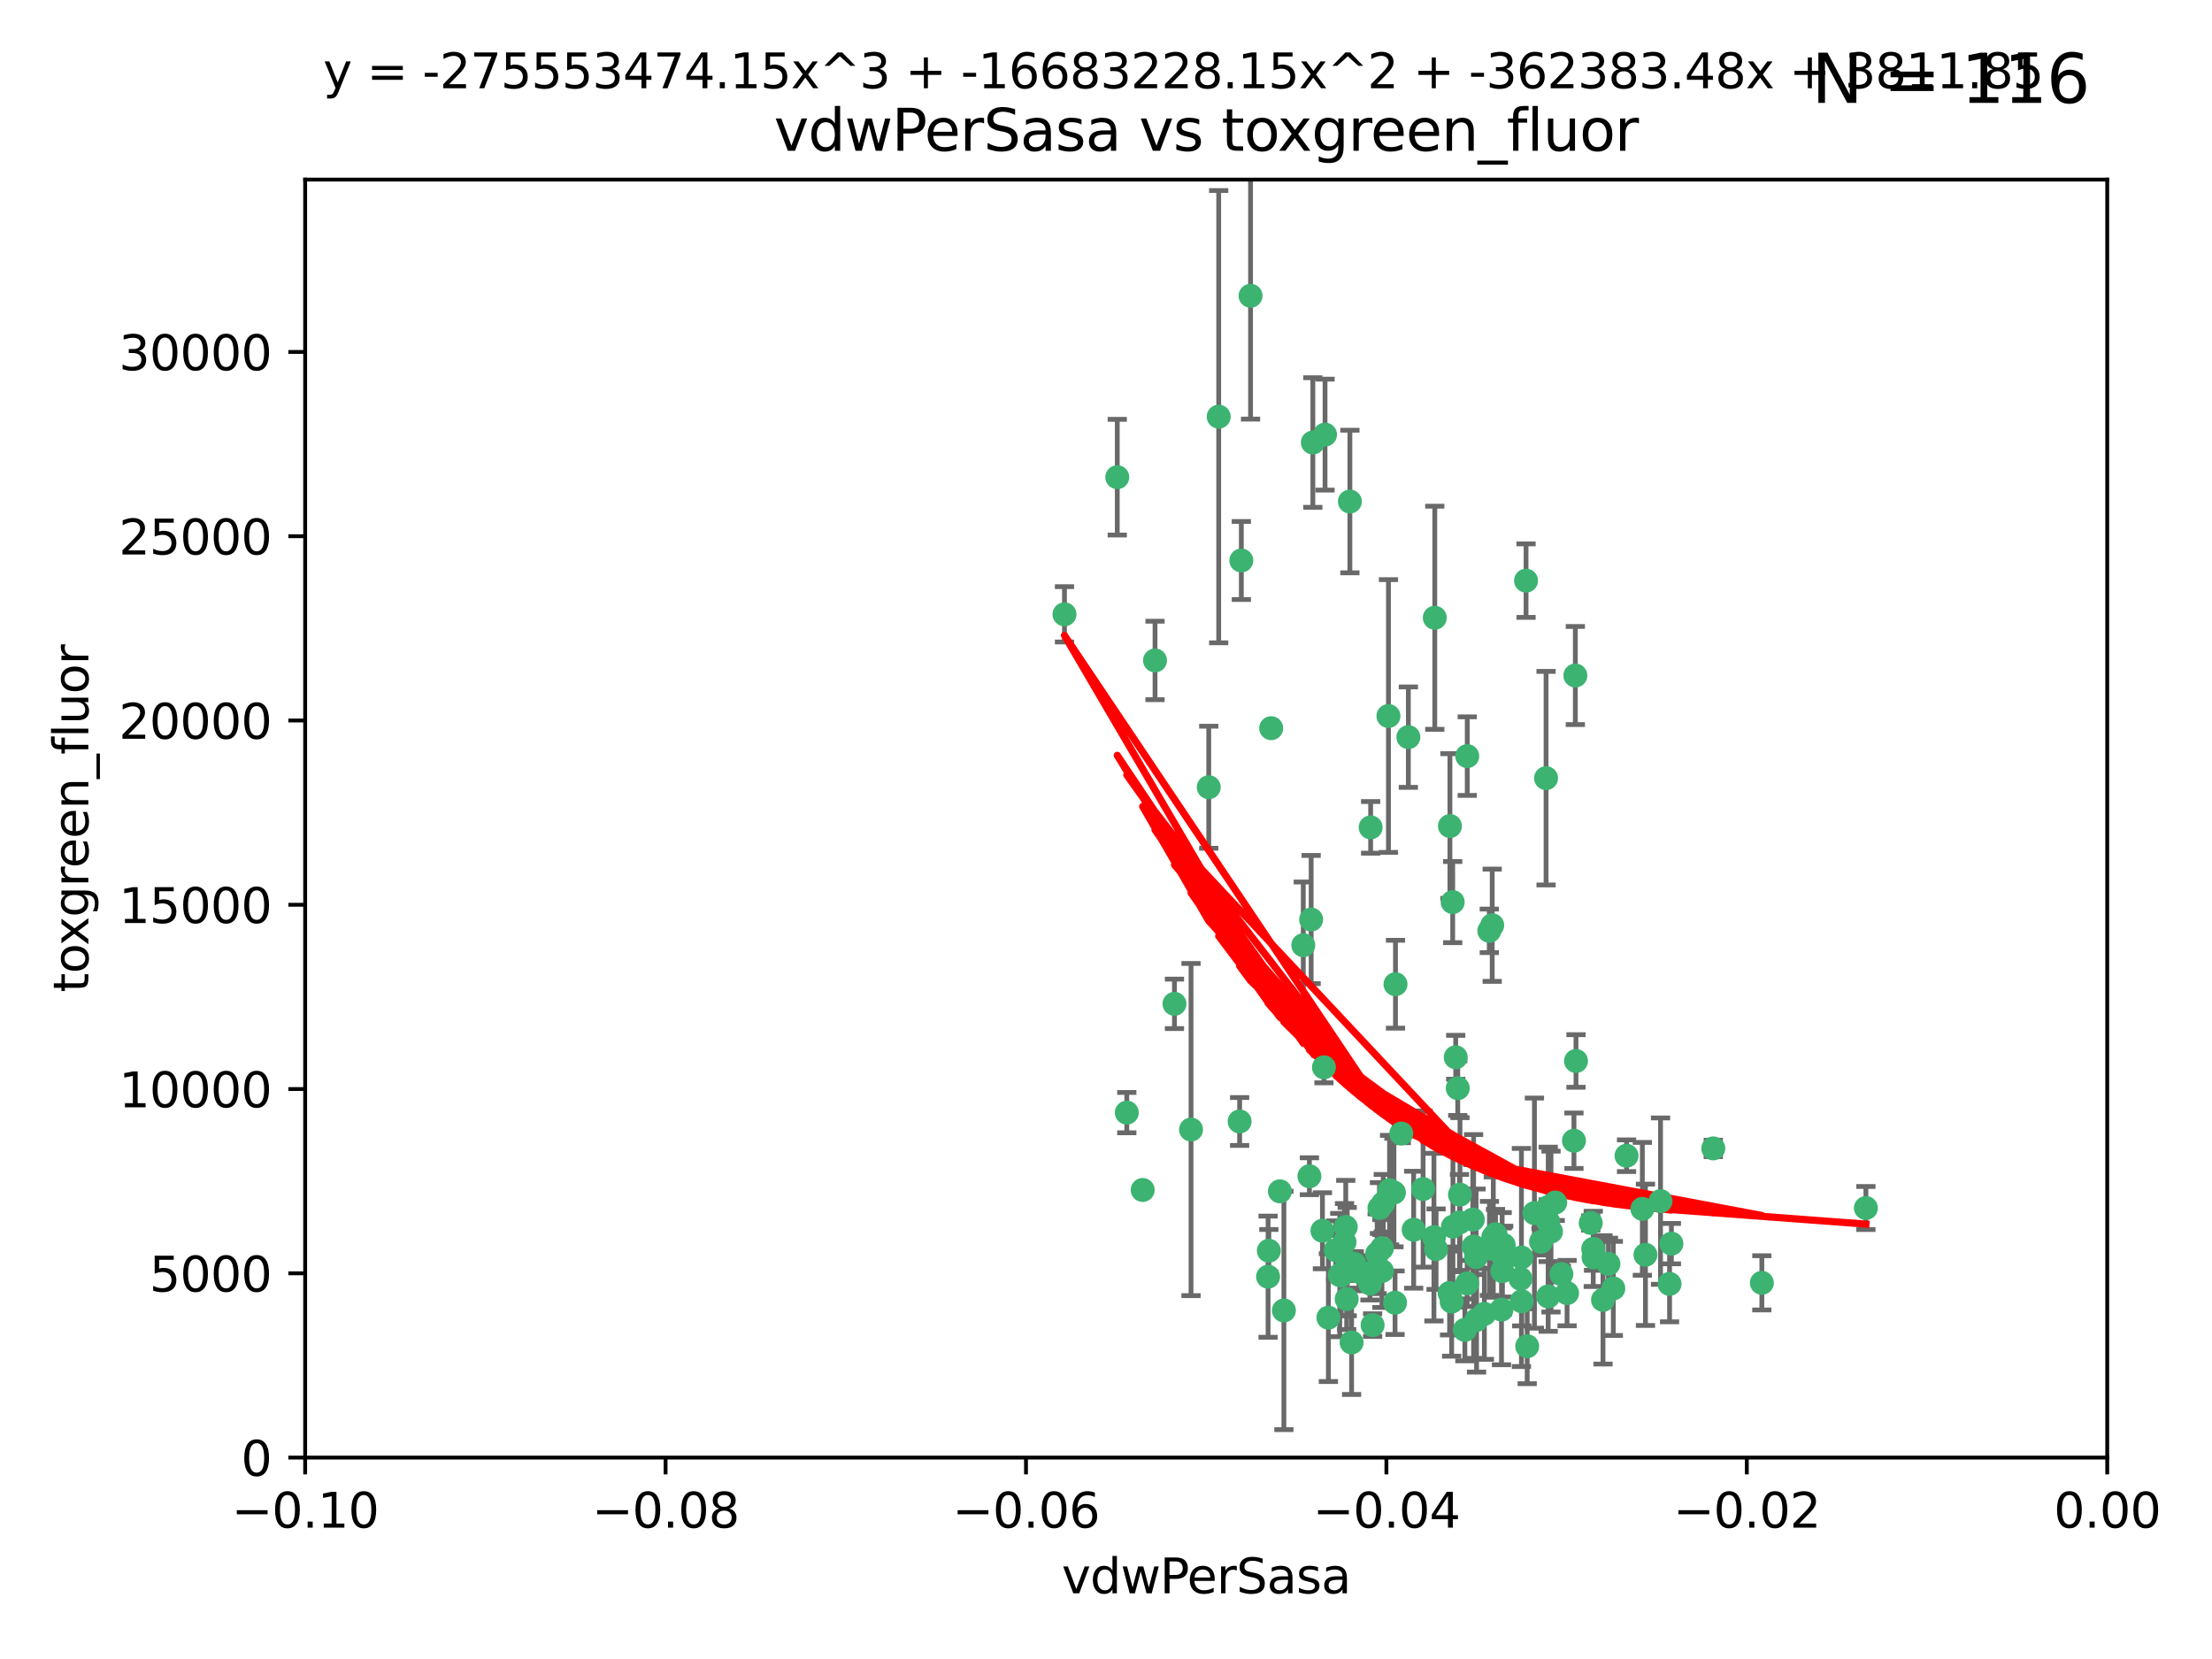 <?xml version="1.0" encoding="utf-8" standalone="no"?>
<!DOCTYPE svg PUBLIC "-//W3C//DTD SVG 1.1//EN"
  "http://www.w3.org/Graphics/SVG/1.1/DTD/svg11.dtd">
<svg xmlns:xlink="http://www.w3.org/1999/xlink" width="460.8pt" height="345.6pt" viewBox="0 0 460.8 345.6" xmlns="http://www.w3.org/2000/svg" version="1.1">
 <defs>
  <style type="text/css">*{stroke-linejoin: round; stroke-linecap: butt}</style>
 </defs>
 <g id="figure_1">
  <g id="patch_1">
   <path d="M 0 345.6 
L 460.8 345.6 
L 460.8 0 
L 0 0 
z
" style="fill: #ffffff"/>
  </g>
  <g id="axes_1">
   <g id="patch_2">
    <path d="M 63.571 303.64 
L 438.975 303.64 
L 438.975 37.411 
L 63.571 37.411 
z
" style="fill: #ffffff"/>
   </g>
   <g id="PathCollection_1">
    <defs>
     <path id="m3b065c7177" d="M 0 1.118 
C 0.297 1.118 0.581 1 0.791 0.791 
C 1 0.581 1.118 0.297 1.118 0 
C 1.118 -0.297 1 -0.581 0.791 -0.791 
C 0.581 -1 0.297 -1.118 0 -1.118 
C -0.297 -1.118 -0.581 -1 -0.791 -0.791 
C -1 -0.581 -1.118 -0.297 -1.118 0 
C -1.118 0.297 -1 0.581 -0.791 0.791 
C -0.581 1 -0.297 1.118 0 1.118 
z
" style="stroke: #3cb371"/>
    </defs>
    <g clip-path="url(#pd1d43f6fb0)">
     <use xlink:href="#m3b065c7177" x="273.49" y="92.187" style="fill: #3cb371; stroke: #3cb371"/>
     <use xlink:href="#m3b065c7177" x="248.112" y="235.304" style="fill: #3cb371; stroke: #3cb371"/>
     <use xlink:href="#m3b065c7177" x="264.81" y="151.693" style="fill: #3cb371; stroke: #3cb371"/>
     <use xlink:href="#m3b065c7177" x="281.206" y="104.476" style="fill: #3cb371; stroke: #3cb371"/>
     <use xlink:href="#m3b065c7177" x="258.59" y="116.762" style="fill: #3cb371; stroke: #3cb371"/>
     <use xlink:href="#m3b065c7177" x="260.513" y="61.614" style="fill: #3cb371; stroke: #3cb371"/>
     <use xlink:href="#m3b065c7177" x="293.388" y="153.559" style="fill: #3cb371; stroke: #3cb371"/>
     <use xlink:href="#m3b065c7177" x="244.665" y="209.121" style="fill: #3cb371; stroke: #3cb371"/>
     <use xlink:href="#m3b065c7177" x="289.239" y="149.16" style="fill: #3cb371; stroke: #3cb371"/>
     <use xlink:href="#m3b065c7177" x="221.75" y="127.973" style="fill: #3cb371; stroke: #3cb371"/>
     <use xlink:href="#m3b065c7177" x="271.497" y="196.901" style="fill: #3cb371; stroke: #3cb371"/>
     <use xlink:href="#m3b065c7177" x="240.614" y="137.58" style="fill: #3cb371; stroke: #3cb371"/>
     <use xlink:href="#m3b065c7177" x="276.03" y="90.534" style="fill: #3cb371; stroke: #3cb371"/>
     <use xlink:href="#m3b065c7177" x="232.747" y="99.407" style="fill: #3cb371; stroke: #3cb371"/>
     <use xlink:href="#m3b065c7177" x="264.323" y="260.552" style="fill: #3cb371; stroke: #3cb371"/>
     <use xlink:href="#m3b065c7177" x="303.675" y="226.692" style="fill: #3cb371; stroke: #3cb371"/>
     <use xlink:href="#m3b065c7177" x="275.487" y="256.385" style="fill: #3cb371; stroke: #3cb371"/>
     <use xlink:href="#m3b065c7177" x="253.879" y="86.8" style="fill: #3cb371; stroke: #3cb371"/>
     <use xlink:href="#m3b065c7177" x="266.622" y="248.172" style="fill: #3cb371; stroke: #3cb371"/>
     <use xlink:href="#m3b065c7177" x="310.854" y="192.743" style="fill: #3cb371; stroke: #3cb371"/>
     <use xlink:href="#m3b065c7177" x="302.406" y="271.146" style="fill: #3cb371; stroke: #3cb371"/>
     <use xlink:href="#m3b065c7177" x="278.262" y="260.427" style="fill: #3cb371; stroke: #3cb371"/>
     <use xlink:href="#m3b065c7177" x="287.366" y="251.655" style="fill: #3cb371; stroke: #3cb371"/>
     <use xlink:href="#m3b065c7177" x="298.891" y="128.689" style="fill: #3cb371; stroke: #3cb371"/>
     <use xlink:href="#m3b065c7177" x="302.676" y="255.535" style="fill: #3cb371; stroke: #3cb371"/>
     <use xlink:href="#m3b065c7177" x="302.623" y="187.922" style="fill: #3cb371; stroke: #3cb371"/>
     <use xlink:href="#m3b065c7177" x="290.614" y="271.377" style="fill: #3cb371; stroke: #3cb371"/>
     <use xlink:href="#m3b065c7177" x="251.805" y="163.993" style="fill: #3cb371; stroke: #3cb371"/>
     <use xlink:href="#m3b065c7177" x="238.042" y="247.891" style="fill: #3cb371; stroke: #3cb371"/>
     <use xlink:href="#m3b065c7177" x="309.22" y="273.715" style="fill: #3cb371; stroke: #3cb371"/>
     <use xlink:href="#m3b065c7177" x="280.646" y="262.817" style="fill: #3cb371; stroke: #3cb371"/>
     <use xlink:href="#m3b065c7177" x="322.524" y="251.452" style="fill: #3cb371; stroke: #3cb371"/>
     <use xlink:href="#m3b065c7177" x="272.771" y="245.034" style="fill: #3cb371; stroke: #3cb371"/>
     <use xlink:href="#m3b065c7177" x="282.126" y="263.288" style="fill: #3cb371; stroke: #3cb371"/>
     <use xlink:href="#m3b065c7177" x="267.459" y="272.992" style="fill: #3cb371; stroke: #3cb371"/>
     <use xlink:href="#m3b065c7177" x="283.114" y="264.965" style="fill: #3cb371; stroke: #3cb371"/>
     <use xlink:href="#m3b065c7177" x="289.472" y="247.93" style="fill: #3cb371; stroke: #3cb371"/>
     <use xlink:href="#m3b065c7177" x="290.707" y="205.029" style="fill: #3cb371; stroke: #3cb371"/>
     <use xlink:href="#m3b065c7177" x="234.733" y="231.782" style="fill: #3cb371; stroke: #3cb371"/>
     <use xlink:href="#m3b065c7177" x="281.561" y="279.655" style="fill: #3cb371; stroke: #3cb371"/>
     <use xlink:href="#m3b065c7177" x="286.888" y="261.183" style="fill: #3cb371; stroke: #3cb371"/>
     <use xlink:href="#m3b065c7177" x="276.73" y="274.488" style="fill: #3cb371; stroke: #3cb371"/>
     <use xlink:href="#m3b065c7177" x="312.788" y="272.82" style="fill: #3cb371; stroke: #3cb371"/>
     <use xlink:href="#m3b065c7177" x="304.14" y="248.866" style="fill: #3cb371; stroke: #3cb371"/>
     <use xlink:href="#m3b065c7177" x="305.654" y="157.513" style="fill: #3cb371; stroke: #3cb371"/>
     <use xlink:href="#m3b065c7177" x="310.249" y="193.912" style="fill: #3cb371; stroke: #3cb371"/>
     <use xlink:href="#m3b065c7177" x="279.41" y="265.707" style="fill: #3cb371; stroke: #3cb371"/>
     <use xlink:href="#m3b065c7177" x="287.879" y="264.778" style="fill: #3cb371; stroke: #3cb371"/>
     <use xlink:href="#m3b065c7177" x="290.383" y="248.434" style="fill: #3cb371; stroke: #3cb371"/>
     <use xlink:href="#m3b065c7177" x="258.237" y="233.624" style="fill: #3cb371; stroke: #3cb371"/>
     <use xlink:href="#m3b065c7177" x="279.096" y="265.618" style="fill: #3cb371; stroke: #3cb371"/>
     <use xlink:href="#m3b065c7177" x="285.939" y="276.039" style="fill: #3cb371; stroke: #3cb371"/>
     <use xlink:href="#m3b065c7177" x="264.163" y="265.959" style="fill: #3cb371; stroke: #3cb371"/>
     <use xlink:href="#m3b065c7177" x="280.346" y="255.594" style="fill: #3cb371; stroke: #3cb371"/>
     <use xlink:href="#m3b065c7177" x="302.048" y="172.082" style="fill: #3cb371; stroke: #3cb371"/>
     <use xlink:href="#m3b065c7177" x="285.39" y="267.377" style="fill: #3cb371; stroke: #3cb371"/>
     <use xlink:href="#m3b065c7177" x="301.975" y="269.355" style="fill: #3cb371; stroke: #3cb371"/>
     <use xlink:href="#m3b065c7177" x="323.102" y="256.562" style="fill: #3cb371; stroke: #3cb371"/>
     <use xlink:href="#m3b065c7177" x="280.535" y="270.619" style="fill: #3cb371; stroke: #3cb371"/>
     <use xlink:href="#m3b065c7177" x="307.497" y="261.86" style="fill: #3cb371; stroke: #3cb371"/>
     <use xlink:href="#m3b065c7177" x="285.529" y="172.356" style="fill: #3cb371; stroke: #3cb371"/>
     <use xlink:href="#m3b065c7177" x="305.633" y="267.365" style="fill: #3cb371; stroke: #3cb371"/>
     <use xlink:href="#m3b065c7177" x="284.845" y="265.335" style="fill: #3cb371; stroke: #3cb371"/>
     <use xlink:href="#m3b065c7177" x="319.652" y="252.714" style="fill: #3cb371; stroke: #3cb371"/>
     <use xlink:href="#m3b065c7177" x="291.917" y="236.134" style="fill: #3cb371; stroke: #3cb371"/>
     <use xlink:href="#m3b065c7177" x="273.135" y="191.554" style="fill: #3cb371; stroke: #3cb371"/>
     <use xlink:href="#m3b065c7177" x="322.513" y="270.071" style="fill: #3cb371; stroke: #3cb371"/>
     <use xlink:href="#m3b065c7177" x="325.262" y="265.402" style="fill: #3cb371; stroke: #3cb371"/>
     <use xlink:href="#m3b065c7177" x="275.805" y="222.343" style="fill: #3cb371; stroke: #3cb371"/>
     <use xlink:href="#m3b065c7177" x="321.023" y="258.681" style="fill: #3cb371; stroke: #3cb371"/>
     <use xlink:href="#m3b065c7177" x="296.456" y="247.697" style="fill: #3cb371; stroke: #3cb371"/>
     <use xlink:href="#m3b065c7177" x="322.525" y="254.514" style="fill: #3cb371; stroke: #3cb371"/>
     <use xlink:href="#m3b065c7177" x="280.089" y="258.744" style="fill: #3cb371; stroke: #3cb371"/>
     <use xlink:href="#m3b065c7177" x="294.493" y="256.174" style="fill: #3cb371; stroke: #3cb371"/>
     <use xlink:href="#m3b065c7177" x="322.074" y="162.105" style="fill: #3cb371; stroke: #3cb371"/>
     <use xlink:href="#m3b065c7177" x="313.244" y="259.36" style="fill: #3cb371; stroke: #3cb371"/>
     <use xlink:href="#m3b065c7177" x="304.037" y="254.661" style="fill: #3cb371; stroke: #3cb371"/>
     <use xlink:href="#m3b065c7177" x="310.279" y="260.068" style="fill: #3cb371; stroke: #3cb371"/>
     <use xlink:href="#m3b065c7177" x="299.16" y="260.221" style="fill: #3cb371; stroke: #3cb371"/>
     <use xlink:href="#m3b065c7177" x="331.902" y="260.163" style="fill: #3cb371; stroke: #3cb371"/>
     <use xlink:href="#m3b065c7177" x="298.715" y="257.715" style="fill: #3cb371; stroke: #3cb371"/>
     <use xlink:href="#m3b065c7177" x="287.886" y="260.019" style="fill: #3cb371; stroke: #3cb371"/>
     <use xlink:href="#m3b065c7177" x="328.173" y="140.722" style="fill: #3cb371; stroke: #3cb371"/>
     <use xlink:href="#m3b065c7177" x="331.967" y="261.935" style="fill: #3cb371; stroke: #3cb371"/>
     <use xlink:href="#m3b065c7177" x="331.377" y="254.764" style="fill: #3cb371; stroke: #3cb371"/>
     <use xlink:href="#m3b065c7177" x="347.799" y="267.457" style="fill: #3cb371; stroke: #3cb371"/>
     <use xlink:href="#m3b065c7177" x="327.882" y="237.633" style="fill: #3cb371; stroke: #3cb371"/>
     <use xlink:href="#m3b065c7177" x="288.156" y="250.652" style="fill: #3cb371; stroke: #3cb371"/>
     <use xlink:href="#m3b065c7177" x="311.54" y="257.112" style="fill: #3cb371; stroke: #3cb371"/>
     <use xlink:href="#m3b065c7177" x="305.159" y="277.035" style="fill: #3cb371; stroke: #3cb371"/>
     <use xlink:href="#m3b065c7177" x="306.814" y="254.057" style="fill: #3cb371; stroke: #3cb371"/>
     <use xlink:href="#m3b065c7177" x="345.919" y="250.216" style="fill: #3cb371; stroke: #3cb371"/>
     <use xlink:href="#m3b065c7177" x="328.308" y="221.023" style="fill: #3cb371; stroke: #3cb371"/>
     <use xlink:href="#m3b065c7177" x="318.143" y="280.448" style="fill: #3cb371; stroke: #3cb371"/>
     <use xlink:href="#m3b065c7177" x="316.755" y="266.395" style="fill: #3cb371; stroke: #3cb371"/>
     <use xlink:href="#m3b065c7177" x="348.184" y="259.072" style="fill: #3cb371; stroke: #3cb371"/>
     <use xlink:href="#m3b065c7177" x="333.935" y="270.784" style="fill: #3cb371; stroke: #3cb371"/>
     <use xlink:href="#m3b065c7177" x="311.083" y="257.698" style="fill: #3cb371; stroke: #3cb371"/>
     <use xlink:href="#m3b065c7177" x="317.903" y="120.958" style="fill: #3cb371; stroke: #3cb371"/>
     <use xlink:href="#m3b065c7177" x="307.593" y="274.971" style="fill: #3cb371; stroke: #3cb371"/>
     <use xlink:href="#m3b065c7177" x="356.911" y="239.234" style="fill: #3cb371; stroke: #3cb371"/>
     <use xlink:href="#m3b065c7177" x="306.976" y="259.667" style="fill: #3cb371; stroke: #3cb371"/>
     <use xlink:href="#m3b065c7177" x="323.985" y="250.509" style="fill: #3cb371; stroke: #3cb371"/>
     <use xlink:href="#m3b065c7177" x="367.024" y="267.238" style="fill: #3cb371; stroke: #3cb371"/>
     <use xlink:href="#m3b065c7177" x="303.252" y="220.252" style="fill: #3cb371; stroke: #3cb371"/>
     <use xlink:href="#m3b065c7177" x="326.448" y="269.377" style="fill: #3cb371; stroke: #3cb371"/>
     <use xlink:href="#m3b065c7177" x="335.07" y="263.294" style="fill: #3cb371; stroke: #3cb371"/>
     <use xlink:href="#m3b065c7177" x="312.928" y="261.395" style="fill: #3cb371; stroke: #3cb371"/>
     <use xlink:href="#m3b065c7177" x="317.005" y="271.085" style="fill: #3cb371; stroke: #3cb371"/>
     <use xlink:href="#m3b065c7177" x="336.083" y="268.409" style="fill: #3cb371; stroke: #3cb371"/>
     <use xlink:href="#m3b065c7177" x="342.78" y="261.393" style="fill: #3cb371; stroke: #3cb371"/>
     <use xlink:href="#m3b065c7177" x="316.941" y="261.957" style="fill: #3cb371; stroke: #3cb371"/>
     <use xlink:href="#m3b065c7177" x="338.838" y="240.757" style="fill: #3cb371; stroke: #3cb371"/>
     <use xlink:href="#m3b065c7177" x="312.949" y="264.797" style="fill: #3cb371; stroke: #3cb371"/>
     <use xlink:href="#m3b065c7177" x="342.13" y="251.825" style="fill: #3cb371; stroke: #3cb371"/>
     <use xlink:href="#m3b065c7177" x="388.7" y="251.653" style="fill: #3cb371; stroke: #3cb371"/>
    </g>
   </g>
   <g id="matplotlib.axis_1">
    <g id="xtick_1">
     <g id="line2d_1">
      <defs>
       <path id="me95d5bfbb8" d="M 0 0 
L 0 3.5 
" style="stroke: #000000; stroke-width: 0.8"/>
      </defs>
      <g>
       <use xlink:href="#me95d5bfbb8" x="63.571" y="303.64" style="stroke: #000000; stroke-width: 0.8"/>
      </g>
     </g>
     <g id="text_1">
      <!-- −0.10 -->
      <g transform="translate(48.249 318.238)scale(0.1 -0.1)">
       <defs>
        <path id="DejaVuSans-2212" d="M 678 2272 
L 4684 2272 
L 4684 1741 
L 678 1741 
L 678 2272 
z
" transform="scale(0.016)"/>
        <path id="DejaVuSans-30" d="M 2034 4250 
Q 1547 4250 1301 3770 
Q 1056 3291 1056 2328 
Q 1056 1369 1301 889 
Q 1547 409 2034 409 
Q 2525 409 2770 889 
Q 3016 1369 3016 2328 
Q 3016 3291 2770 3770 
Q 2525 4250 2034 4250 
z
M 2034 4750 
Q 2819 4750 3233 4129 
Q 3647 3509 3647 2328 
Q 3647 1150 3233 529 
Q 2819 -91 2034 -91 
Q 1250 -91 836 529 
Q 422 1150 422 2328 
Q 422 3509 836 4129 
Q 1250 4750 2034 4750 
z
" transform="scale(0.016)"/>
        <path id="DejaVuSans-2e" d="M 684 794 
L 1344 794 
L 1344 0 
L 684 0 
L 684 794 
z
" transform="scale(0.016)"/>
        <path id="DejaVuSans-31" d="M 794 531 
L 1825 531 
L 1825 4091 
L 703 3866 
L 703 4441 
L 1819 4666 
L 2450 4666 
L 2450 531 
L 3481 531 
L 3481 0 
L 794 0 
L 794 531 
z
" transform="scale(0.016)"/>
       </defs>
       <use xlink:href="#DejaVuSans-2212"/>
       <use xlink:href="#DejaVuSans-30" x="83.789"/>
       <use xlink:href="#DejaVuSans-2e" x="147.412"/>
       <use xlink:href="#DejaVuSans-31" x="179.199"/>
       <use xlink:href="#DejaVuSans-30" x="242.822"/>
      </g>
     </g>
    </g>
    <g id="xtick_2">
     <g id="line2d_2">
      <g>
       <use xlink:href="#me95d5bfbb8" x="138.652" y="303.64" style="stroke: #000000; stroke-width: 0.8"/>
      </g>
     </g>
     <g id="text_2">
      <!-- −0.08 -->
      <g transform="translate(123.329 318.238)scale(0.1 -0.1)">
       <defs>
        <path id="DejaVuSans-38" d="M 2034 2216 
Q 1584 2216 1326 1975 
Q 1069 1734 1069 1313 
Q 1069 891 1326 650 
Q 1584 409 2034 409 
Q 2484 409 2743 651 
Q 3003 894 3003 1313 
Q 3003 1734 2745 1975 
Q 2488 2216 2034 2216 
z
M 1403 2484 
Q 997 2584 770 2862 
Q 544 3141 544 3541 
Q 544 4100 942 4425 
Q 1341 4750 2034 4750 
Q 2731 4750 3128 4425 
Q 3525 4100 3525 3541 
Q 3525 3141 3298 2862 
Q 3072 2584 2669 2484 
Q 3125 2378 3379 2068 
Q 3634 1759 3634 1313 
Q 3634 634 3220 271 
Q 2806 -91 2034 -91 
Q 1263 -91 848 271 
Q 434 634 434 1313 
Q 434 1759 690 2068 
Q 947 2378 1403 2484 
z
M 1172 3481 
Q 1172 3119 1398 2916 
Q 1625 2713 2034 2713 
Q 2441 2713 2670 2916 
Q 2900 3119 2900 3481 
Q 2900 3844 2670 4047 
Q 2441 4250 2034 4250 
Q 1625 4250 1398 4047 
Q 1172 3844 1172 3481 
z
" transform="scale(0.016)"/>
       </defs>
       <use xlink:href="#DejaVuSans-2212"/>
       <use xlink:href="#DejaVuSans-30" x="83.789"/>
       <use xlink:href="#DejaVuSans-2e" x="147.412"/>
       <use xlink:href="#DejaVuSans-30" x="179.199"/>
       <use xlink:href="#DejaVuSans-38" x="242.822"/>
      </g>
     </g>
    </g>
    <g id="xtick_3">
     <g id="line2d_3">
      <g>
       <use xlink:href="#me95d5bfbb8" x="213.733" y="303.64" style="stroke: #000000; stroke-width: 0.8"/>
      </g>
     </g>
     <g id="text_3">
      <!-- −0.06 -->
      <g transform="translate(198.41 318.238)scale(0.1 -0.1)">
       <defs>
        <path id="DejaVuSans-36" d="M 2113 2584 
Q 1688 2584 1439 2293 
Q 1191 2003 1191 1497 
Q 1191 994 1439 701 
Q 1688 409 2113 409 
Q 2538 409 2786 701 
Q 3034 994 3034 1497 
Q 3034 2003 2786 2293 
Q 2538 2584 2113 2584 
z
M 3366 4563 
L 3366 3988 
Q 3128 4100 2886 4159 
Q 2644 4219 2406 4219 
Q 1781 4219 1451 3797 
Q 1122 3375 1075 2522 
Q 1259 2794 1537 2939 
Q 1816 3084 2150 3084 
Q 2853 3084 3261 2657 
Q 3669 2231 3669 1497 
Q 3669 778 3244 343 
Q 2819 -91 2113 -91 
Q 1303 -91 875 529 
Q 447 1150 447 2328 
Q 447 3434 972 4092 
Q 1497 4750 2381 4750 
Q 2619 4750 2861 4703 
Q 3103 4656 3366 4563 
z
" transform="scale(0.016)"/>
       </defs>
       <use xlink:href="#DejaVuSans-2212"/>
       <use xlink:href="#DejaVuSans-30" x="83.789"/>
       <use xlink:href="#DejaVuSans-2e" x="147.412"/>
       <use xlink:href="#DejaVuSans-30" x="179.199"/>
       <use xlink:href="#DejaVuSans-36" x="242.822"/>
      </g>
     </g>
    </g>
    <g id="xtick_4">
     <g id="line2d_4">
      <g>
       <use xlink:href="#me95d5bfbb8" x="288.813" y="303.64" style="stroke: #000000; stroke-width: 0.8"/>
      </g>
     </g>
     <g id="text_4">
      <!-- −0.04 -->
      <g transform="translate(273.491 318.238)scale(0.1 -0.1)">
       <defs>
        <path id="DejaVuSans-34" d="M 2419 4116 
L 825 1625 
L 2419 1625 
L 2419 4116 
z
M 2253 4666 
L 3047 4666 
L 3047 1625 
L 3713 1625 
L 3713 1100 
L 3047 1100 
L 3047 0 
L 2419 0 
L 2419 1100 
L 313 1100 
L 313 1709 
L 2253 4666 
z
" transform="scale(0.016)"/>
       </defs>
       <use xlink:href="#DejaVuSans-2212"/>
       <use xlink:href="#DejaVuSans-30" x="83.789"/>
       <use xlink:href="#DejaVuSans-2e" x="147.412"/>
       <use xlink:href="#DejaVuSans-30" x="179.199"/>
       <use xlink:href="#DejaVuSans-34" x="242.822"/>
      </g>
     </g>
    </g>
    <g id="xtick_5">
     <g id="line2d_5">
      <g>
       <use xlink:href="#me95d5bfbb8" x="363.894" y="303.64" style="stroke: #000000; stroke-width: 0.8"/>
      </g>
     </g>
     <g id="text_5">
      <!-- −0.02 -->
      <g transform="translate(348.572 318.238)scale(0.1 -0.1)">
       <defs>
        <path id="DejaVuSans-32" d="M 1228 531 
L 3431 531 
L 3431 0 
L 469 0 
L 469 531 
Q 828 903 1448 1529 
Q 2069 2156 2228 2338 
Q 2531 2678 2651 2914 
Q 2772 3150 2772 3378 
Q 2772 3750 2511 3984 
Q 2250 4219 1831 4219 
Q 1534 4219 1204 4116 
Q 875 4013 500 3803 
L 500 4441 
Q 881 4594 1212 4672 
Q 1544 4750 1819 4750 
Q 2544 4750 2975 4387 
Q 3406 4025 3406 3419 
Q 3406 3131 3298 2873 
Q 3191 2616 2906 2266 
Q 2828 2175 2409 1742 
Q 1991 1309 1228 531 
z
" transform="scale(0.016)"/>
       </defs>
       <use xlink:href="#DejaVuSans-2212"/>
       <use xlink:href="#DejaVuSans-30" x="83.789"/>
       <use xlink:href="#DejaVuSans-2e" x="147.412"/>
       <use xlink:href="#DejaVuSans-30" x="179.199"/>
       <use xlink:href="#DejaVuSans-32" x="242.822"/>
      </g>
     </g>
    </g>
    <g id="xtick_6">
     <g id="line2d_6">
      <g>
       <use xlink:href="#me95d5bfbb8" x="438.975" y="303.64" style="stroke: #000000; stroke-width: 0.8"/>
      </g>
     </g>
     <g id="text_6">
      <!-- 0.00 -->
      <g transform="translate(427.842 318.238)scale(0.1 -0.1)">
       <use xlink:href="#DejaVuSans-30"/>
       <use xlink:href="#DejaVuSans-2e" x="63.623"/>
       <use xlink:href="#DejaVuSans-30" x="95.41"/>
       <use xlink:href="#DejaVuSans-30" x="159.033"/>
      </g>
     </g>
    </g>
    <g id="text_7">
     <!-- vdwPerSasa -->
     <g transform="translate(221.178 331.917)scale(0.1 -0.1)">
      <defs>
       <path id="DejaVuSans-76" d="M 191 3500 
L 800 3500 
L 1894 563 
L 2988 3500 
L 3597 3500 
L 2284 0 
L 1503 0 
L 191 3500 
z
" transform="scale(0.016)"/>
       <path id="DejaVuSans-64" d="M 2906 2969 
L 2906 4863 
L 3481 4863 
L 3481 0 
L 2906 0 
L 2906 525 
Q 2725 213 2448 61 
Q 2172 -91 1784 -91 
Q 1150 -91 751 415 
Q 353 922 353 1747 
Q 353 2572 751 3078 
Q 1150 3584 1784 3584 
Q 2172 3584 2448 3432 
Q 2725 3281 2906 2969 
z
M 947 1747 
Q 947 1113 1208 752 
Q 1469 391 1925 391 
Q 2381 391 2643 752 
Q 2906 1113 2906 1747 
Q 2906 2381 2643 2742 
Q 2381 3103 1925 3103 
Q 1469 3103 1208 2742 
Q 947 2381 947 1747 
z
" transform="scale(0.016)"/>
       <path id="DejaVuSans-77" d="M 269 3500 
L 844 3500 
L 1563 769 
L 2278 3500 
L 2956 3500 
L 3675 769 
L 4391 3500 
L 4966 3500 
L 4050 0 
L 3372 0 
L 2619 2869 
L 1863 0 
L 1184 0 
L 269 3500 
z
" transform="scale(0.016)"/>
       <path id="DejaVuSans-50" d="M 1259 4147 
L 1259 2394 
L 2053 2394 
Q 2494 2394 2734 2622 
Q 2975 2850 2975 3272 
Q 2975 3691 2734 3919 
Q 2494 4147 2053 4147 
L 1259 4147 
z
M 628 4666 
L 2053 4666 
Q 2838 4666 3239 4311 
Q 3641 3956 3641 3272 
Q 3641 2581 3239 2228 
Q 2838 1875 2053 1875 
L 1259 1875 
L 1259 0 
L 628 0 
L 628 4666 
z
" transform="scale(0.016)"/>
       <path id="DejaVuSans-65" d="M 3597 1894 
L 3597 1613 
L 953 1613 
Q 991 1019 1311 708 
Q 1631 397 2203 397 
Q 2534 397 2845 478 
Q 3156 559 3463 722 
L 3463 178 
Q 3153 47 2828 -22 
Q 2503 -91 2169 -91 
Q 1331 -91 842 396 
Q 353 884 353 1716 
Q 353 2575 817 3079 
Q 1281 3584 2069 3584 
Q 2775 3584 3186 3129 
Q 3597 2675 3597 1894 
z
M 3022 2063 
Q 3016 2534 2758 2815 
Q 2500 3097 2075 3097 
Q 1594 3097 1305 2825 
Q 1016 2553 972 2059 
L 3022 2063 
z
" transform="scale(0.016)"/>
       <path id="DejaVuSans-72" d="M 2631 2963 
Q 2534 3019 2420 3045 
Q 2306 3072 2169 3072 
Q 1681 3072 1420 2755 
Q 1159 2438 1159 1844 
L 1159 0 
L 581 0 
L 581 3500 
L 1159 3500 
L 1159 2956 
Q 1341 3275 1631 3429 
Q 1922 3584 2338 3584 
Q 2397 3584 2469 3576 
Q 2541 3569 2628 3553 
L 2631 2963 
z
" transform="scale(0.016)"/>
       <path id="DejaVuSans-53" d="M 3425 4513 
L 3425 3897 
Q 3066 4069 2747 4153 
Q 2428 4238 2131 4238 
Q 1616 4238 1336 4038 
Q 1056 3838 1056 3469 
Q 1056 3159 1242 3001 
Q 1428 2844 1947 2747 
L 2328 2669 
Q 3034 2534 3370 2195 
Q 3706 1856 3706 1288 
Q 3706 609 3251 259 
Q 2797 -91 1919 -91 
Q 1588 -91 1214 -16 
Q 841 59 441 206 
L 441 856 
Q 825 641 1194 531 
Q 1563 422 1919 422 
Q 2459 422 2753 634 
Q 3047 847 3047 1241 
Q 3047 1584 2836 1778 
Q 2625 1972 2144 2069 
L 1759 2144 
Q 1053 2284 737 2584 
Q 422 2884 422 3419 
Q 422 4038 858 4394 
Q 1294 4750 2059 4750 
Q 2388 4750 2728 4690 
Q 3069 4631 3425 4513 
z
" transform="scale(0.016)"/>
       <path id="DejaVuSans-61" d="M 2194 1759 
Q 1497 1759 1228 1600 
Q 959 1441 959 1056 
Q 959 750 1161 570 
Q 1363 391 1709 391 
Q 2188 391 2477 730 
Q 2766 1069 2766 1631 
L 2766 1759 
L 2194 1759 
z
M 3341 1997 
L 3341 0 
L 2766 0 
L 2766 531 
Q 2569 213 2275 61 
Q 1981 -91 1556 -91 
Q 1019 -91 701 211 
Q 384 513 384 1019 
Q 384 1609 779 1909 
Q 1175 2209 1959 2209 
L 2766 2209 
L 2766 2266 
Q 2766 2663 2505 2880 
Q 2244 3097 1772 3097 
Q 1472 3097 1187 3025 
Q 903 2953 641 2809 
L 641 3341 
Q 956 3463 1253 3523 
Q 1550 3584 1831 3584 
Q 2591 3584 2966 3190 
Q 3341 2797 3341 1997 
z
" transform="scale(0.016)"/>
       <path id="DejaVuSans-73" d="M 2834 3397 
L 2834 2853 
Q 2591 2978 2328 3040 
Q 2066 3103 1784 3103 
Q 1356 3103 1142 2972 
Q 928 2841 928 2578 
Q 928 2378 1081 2264 
Q 1234 2150 1697 2047 
L 1894 2003 
Q 2506 1872 2764 1633 
Q 3022 1394 3022 966 
Q 3022 478 2636 193 
Q 2250 -91 1575 -91 
Q 1294 -91 989 -36 
Q 684 19 347 128 
L 347 722 
Q 666 556 975 473 
Q 1284 391 1588 391 
Q 1994 391 2212 530 
Q 2431 669 2431 922 
Q 2431 1156 2273 1281 
Q 2116 1406 1581 1522 
L 1381 1569 
Q 847 1681 609 1914 
Q 372 2147 372 2553 
Q 372 3047 722 3315 
Q 1072 3584 1716 3584 
Q 2034 3584 2315 3537 
Q 2597 3491 2834 3397 
z
" transform="scale(0.016)"/>
      </defs>
      <use xlink:href="#DejaVuSans-76"/>
      <use xlink:href="#DejaVuSans-64" x="59.18"/>
      <use xlink:href="#DejaVuSans-77" x="122.656"/>
      <use xlink:href="#DejaVuSans-50" x="204.443"/>
      <use xlink:href="#DejaVuSans-65" x="261.121"/>
      <use xlink:href="#DejaVuSans-72" x="322.645"/>
      <use xlink:href="#DejaVuSans-53" x="363.758"/>
      <use xlink:href="#DejaVuSans-61" x="427.234"/>
      <use xlink:href="#DejaVuSans-73" x="488.514"/>
      <use xlink:href="#DejaVuSans-61" x="540.613"/>
     </g>
    </g>
   </g>
   <g id="matplotlib.axis_2">
    <g id="ytick_1">
     <g id="line2d_7">
      <defs>
       <path id="md2ef9b5bc0" d="M 0 0 
L -3.5 0 
" style="stroke: #000000; stroke-width: 0.8"/>
      </defs>
      <g>
       <use xlink:href="#md2ef9b5bc0" x="63.571" y="303.64" style="stroke: #000000; stroke-width: 0.8"/>
      </g>
     </g>
     <g id="text_8">
      <!-- 0 -->
      <g transform="translate(50.209 307.439)scale(0.1 -0.1)">
       <use xlink:href="#DejaVuSans-30"/>
      </g>
     </g>
    </g>
    <g id="ytick_2">
     <g id="line2d_8">
      <g>
       <use xlink:href="#md2ef9b5bc0" x="63.571" y="265.253" style="stroke: #000000; stroke-width: 0.8"/>
      </g>
     </g>
     <g id="text_9">
      <!-- 5000 -->
      <g transform="translate(31.121 269.052)scale(0.1 -0.1)">
       <defs>
        <path id="DejaVuSans-35" d="M 691 4666 
L 3169 4666 
L 3169 4134 
L 1269 4134 
L 1269 2991 
Q 1406 3038 1543 3061 
Q 1681 3084 1819 3084 
Q 2600 3084 3056 2656 
Q 3513 2228 3513 1497 
Q 3513 744 3044 326 
Q 2575 -91 1722 -91 
Q 1428 -91 1123 -41 
Q 819 9 494 109 
L 494 744 
Q 775 591 1075 516 
Q 1375 441 1709 441 
Q 2250 441 2565 725 
Q 2881 1009 2881 1497 
Q 2881 1984 2565 2268 
Q 2250 2553 1709 2553 
Q 1456 2553 1204 2497 
Q 953 2441 691 2322 
L 691 4666 
z
" transform="scale(0.016)"/>
       </defs>
       <use xlink:href="#DejaVuSans-35"/>
       <use xlink:href="#DejaVuSans-30" x="63.623"/>
       <use xlink:href="#DejaVuSans-30" x="127.246"/>
       <use xlink:href="#DejaVuSans-30" x="190.869"/>
      </g>
     </g>
    </g>
    <g id="ytick_3">
     <g id="line2d_9">
      <g>
       <use xlink:href="#md2ef9b5bc0" x="63.571" y="226.866" style="stroke: #000000; stroke-width: 0.8"/>
      </g>
     </g>
     <g id="text_10">
      <!-- 10000 -->
      <g transform="translate(24.759 230.665)scale(0.1 -0.1)">
       <use xlink:href="#DejaVuSans-31"/>
       <use xlink:href="#DejaVuSans-30" x="63.623"/>
       <use xlink:href="#DejaVuSans-30" x="127.246"/>
       <use xlink:href="#DejaVuSans-30" x="190.869"/>
       <use xlink:href="#DejaVuSans-30" x="254.492"/>
      </g>
     </g>
    </g>
    <g id="ytick_4">
     <g id="line2d_10">
      <g>
       <use xlink:href="#md2ef9b5bc0" x="63.571" y="188.479" style="stroke: #000000; stroke-width: 0.8"/>
      </g>
     </g>
     <g id="text_11">
      <!-- 15000 -->
      <g transform="translate(24.759 192.278)scale(0.1 -0.1)">
       <use xlink:href="#DejaVuSans-31"/>
       <use xlink:href="#DejaVuSans-35" x="63.623"/>
       <use xlink:href="#DejaVuSans-30" x="127.246"/>
       <use xlink:href="#DejaVuSans-30" x="190.869"/>
       <use xlink:href="#DejaVuSans-30" x="254.492"/>
      </g>
     </g>
    </g>
    <g id="ytick_5">
     <g id="line2d_11">
      <g>
       <use xlink:href="#md2ef9b5bc0" x="63.571" y="150.092" style="stroke: #000000; stroke-width: 0.8"/>
      </g>
     </g>
     <g id="text_12">
      <!-- 20000 -->
      <g transform="translate(24.759 153.891)scale(0.1 -0.1)">
       <use xlink:href="#DejaVuSans-32"/>
       <use xlink:href="#DejaVuSans-30" x="63.623"/>
       <use xlink:href="#DejaVuSans-30" x="127.246"/>
       <use xlink:href="#DejaVuSans-30" x="190.869"/>
       <use xlink:href="#DejaVuSans-30" x="254.492"/>
      </g>
     </g>
    </g>
    <g id="ytick_6">
     <g id="line2d_12">
      <g>
       <use xlink:href="#md2ef9b5bc0" x="63.571" y="111.705" style="stroke: #000000; stroke-width: 0.8"/>
      </g>
     </g>
     <g id="text_13">
      <!-- 25000 -->
      <g transform="translate(24.759 115.504)scale(0.1 -0.1)">
       <use xlink:href="#DejaVuSans-32"/>
       <use xlink:href="#DejaVuSans-35" x="63.623"/>
       <use xlink:href="#DejaVuSans-30" x="127.246"/>
       <use xlink:href="#DejaVuSans-30" x="190.869"/>
       <use xlink:href="#DejaVuSans-30" x="254.492"/>
      </g>
     </g>
    </g>
    <g id="ytick_7">
     <g id="line2d_13">
      <g>
       <use xlink:href="#md2ef9b5bc0" x="63.571" y="73.317" style="stroke: #000000; stroke-width: 0.8"/>
      </g>
     </g>
     <g id="text_14">
      <!-- 30000 -->
      <g transform="translate(24.759 77.117)scale(0.1 -0.1)">
       <defs>
        <path id="DejaVuSans-33" d="M 2597 2516 
Q 3050 2419 3304 2112 
Q 3559 1806 3559 1356 
Q 3559 666 3084 287 
Q 2609 -91 1734 -91 
Q 1441 -91 1130 -33 
Q 819 25 488 141 
L 488 750 
Q 750 597 1062 519 
Q 1375 441 1716 441 
Q 2309 441 2620 675 
Q 2931 909 2931 1356 
Q 2931 1769 2642 2001 
Q 2353 2234 1838 2234 
L 1294 2234 
L 1294 2753 
L 1863 2753 
Q 2328 2753 2575 2939 
Q 2822 3125 2822 3475 
Q 2822 3834 2567 4026 
Q 2313 4219 1838 4219 
Q 1578 4219 1281 4162 
Q 984 4106 628 3988 
L 628 4550 
Q 988 4650 1302 4700 
Q 1616 4750 1894 4750 
Q 2613 4750 3031 4423 
Q 3450 4097 3450 3541 
Q 3450 3153 3228 2886 
Q 3006 2619 2597 2516 
z
" transform="scale(0.016)"/>
       </defs>
       <use xlink:href="#DejaVuSans-33"/>
       <use xlink:href="#DejaVuSans-30" x="63.623"/>
       <use xlink:href="#DejaVuSans-30" x="127.246"/>
       <use xlink:href="#DejaVuSans-30" x="190.869"/>
       <use xlink:href="#DejaVuSans-30" x="254.492"/>
      </g>
     </g>
    </g>
    <g id="text_15">
     <!-- toxgreen_fluor -->
     <g transform="translate(18.401 206.72)rotate(-90)scale(0.1 -0.1)">
      <defs>
       <path id="DejaVuSans-74" d="M 1172 4494 
L 1172 3500 
L 2356 3500 
L 2356 3053 
L 1172 3053 
L 1172 1153 
Q 1172 725 1289 603 
Q 1406 481 1766 481 
L 2356 481 
L 2356 0 
L 1766 0 
Q 1100 0 847 248 
Q 594 497 594 1153 
L 594 3053 
L 172 3053 
L 172 3500 
L 594 3500 
L 594 4494 
L 1172 4494 
z
" transform="scale(0.016)"/>
       <path id="DejaVuSans-6f" d="M 1959 3097 
Q 1497 3097 1228 2736 
Q 959 2375 959 1747 
Q 959 1119 1226 758 
Q 1494 397 1959 397 
Q 2419 397 2687 759 
Q 2956 1122 2956 1747 
Q 2956 2369 2687 2733 
Q 2419 3097 1959 3097 
z
M 1959 3584 
Q 2709 3584 3137 3096 
Q 3566 2609 3566 1747 
Q 3566 888 3137 398 
Q 2709 -91 1959 -91 
Q 1206 -91 779 398 
Q 353 888 353 1747 
Q 353 2609 779 3096 
Q 1206 3584 1959 3584 
z
" transform="scale(0.016)"/>
       <path id="DejaVuSans-78" d="M 3513 3500 
L 2247 1797 
L 3578 0 
L 2900 0 
L 1881 1375 
L 863 0 
L 184 0 
L 1544 1831 
L 300 3500 
L 978 3500 
L 1906 2253 
L 2834 3500 
L 3513 3500 
z
" transform="scale(0.016)"/>
       <path id="DejaVuSans-67" d="M 2906 1791 
Q 2906 2416 2648 2759 
Q 2391 3103 1925 3103 
Q 1463 3103 1205 2759 
Q 947 2416 947 1791 
Q 947 1169 1205 825 
Q 1463 481 1925 481 
Q 2391 481 2648 825 
Q 2906 1169 2906 1791 
z
M 3481 434 
Q 3481 -459 3084 -895 
Q 2688 -1331 1869 -1331 
Q 1566 -1331 1297 -1286 
Q 1028 -1241 775 -1147 
L 775 -588 
Q 1028 -725 1275 -790 
Q 1522 -856 1778 -856 
Q 2344 -856 2625 -561 
Q 2906 -266 2906 331 
L 2906 616 
Q 2728 306 2450 153 
Q 2172 0 1784 0 
Q 1141 0 747 490 
Q 353 981 353 1791 
Q 353 2603 747 3093 
Q 1141 3584 1784 3584 
Q 2172 3584 2450 3431 
Q 2728 3278 2906 2969 
L 2906 3500 
L 3481 3500 
L 3481 434 
z
" transform="scale(0.016)"/>
       <path id="DejaVuSans-6e" d="M 3513 2113 
L 3513 0 
L 2938 0 
L 2938 2094 
Q 2938 2591 2744 2837 
Q 2550 3084 2163 3084 
Q 1697 3084 1428 2787 
Q 1159 2491 1159 1978 
L 1159 0 
L 581 0 
L 581 3500 
L 1159 3500 
L 1159 2956 
Q 1366 3272 1645 3428 
Q 1925 3584 2291 3584 
Q 2894 3584 3203 3211 
Q 3513 2838 3513 2113 
z
" transform="scale(0.016)"/>
       <path id="DejaVuSans-5f" d="M 3263 -1063 
L 3263 -1509 
L -63 -1509 
L -63 -1063 
L 3263 -1063 
z
" transform="scale(0.016)"/>
       <path id="DejaVuSans-66" d="M 2375 4863 
L 2375 4384 
L 1825 4384 
Q 1516 4384 1395 4259 
Q 1275 4134 1275 3809 
L 1275 3500 
L 2222 3500 
L 2222 3053 
L 1275 3053 
L 1275 0 
L 697 0 
L 697 3053 
L 147 3053 
L 147 3500 
L 697 3500 
L 697 3744 
Q 697 4328 969 4595 
Q 1241 4863 1831 4863 
L 2375 4863 
z
" transform="scale(0.016)"/>
       <path id="DejaVuSans-6c" d="M 603 4863 
L 1178 4863 
L 1178 0 
L 603 0 
L 603 4863 
z
" transform="scale(0.016)"/>
       <path id="DejaVuSans-75" d="M 544 1381 
L 544 3500 
L 1119 3500 
L 1119 1403 
Q 1119 906 1312 657 
Q 1506 409 1894 409 
Q 2359 409 2629 706 
Q 2900 1003 2900 1516 
L 2900 3500 
L 3475 3500 
L 3475 0 
L 2900 0 
L 2900 538 
Q 2691 219 2414 64 
Q 2138 -91 1772 -91 
Q 1169 -91 856 284 
Q 544 659 544 1381 
z
M 1991 3584 
L 1991 3584 
z
" transform="scale(0.016)"/>
      </defs>
      <use xlink:href="#DejaVuSans-74"/>
      <use xlink:href="#DejaVuSans-6f" x="39.209"/>
      <use xlink:href="#DejaVuSans-78" x="97.266"/>
      <use xlink:href="#DejaVuSans-67" x="156.445"/>
      <use xlink:href="#DejaVuSans-72" x="219.922"/>
      <use xlink:href="#DejaVuSans-65" x="258.785"/>
      <use xlink:href="#DejaVuSans-65" x="320.309"/>
      <use xlink:href="#DejaVuSans-6e" x="381.832"/>
      <use xlink:href="#DejaVuSans-5f" x="445.211"/>
      <use xlink:href="#DejaVuSans-66" x="495.211"/>
      <use xlink:href="#DejaVuSans-6c" x="530.416"/>
      <use xlink:href="#DejaVuSans-75" x="558.199"/>
      <use xlink:href="#DejaVuSans-6f" x="621.578"/>
      <use xlink:href="#DejaVuSans-72" x="682.76"/>
     </g>
    </g>
   </g>
   <g id="LineCollection_1">
    <path d="M 273.49 105.69 
L 273.49 78.685 
" clip-path="url(#pd1d43f6fb0)" style="fill: none; stroke: #696969"/>
    <path d="M 248.112 269.906 
L 248.112 200.702 
" clip-path="url(#pd1d43f6fb0)" style="fill: none; stroke: #696969"/>
    <path d="M 264.81 152.217 
L 264.81 151.168 
" clip-path="url(#pd1d43f6fb0)" style="fill: none; stroke: #696969"/>
    <path d="M 281.206 119.328 
L 281.206 89.623 
" clip-path="url(#pd1d43f6fb0)" style="fill: none; stroke: #696969"/>
    <path d="M 258.59 124.89 
L 258.59 108.635 
" clip-path="url(#pd1d43f6fb0)" style="fill: none; stroke: #696969"/>
    <path d="M 260.513 87.306 
L 260.513 35.922 
" clip-path="url(#pd1d43f6fb0)" style="fill: none; stroke: #696969"/>
    <path d="M 293.388 164.019 
L 293.388 143.098 
" clip-path="url(#pd1d43f6fb0)" style="fill: none; stroke: #696969"/>
    <path d="M 244.665 214.275 
L 244.665 203.967 
" clip-path="url(#pd1d43f6fb0)" style="fill: none; stroke: #696969"/>
    <path d="M 289.239 177.569 
L 289.239 120.752 
" clip-path="url(#pd1d43f6fb0)" style="fill: none; stroke: #696969"/>
    <path d="M 221.75 133.734 
L 221.75 122.212 
" clip-path="url(#pd1d43f6fb0)" style="fill: none; stroke: #696969"/>
    <path d="M 271.497 210.068 
L 271.497 183.734 
" clip-path="url(#pd1d43f6fb0)" style="fill: none; stroke: #696969"/>
    <path d="M 240.614 145.75 
L 240.614 129.411 
" clip-path="url(#pd1d43f6fb0)" style="fill: none; stroke: #696969"/>
    <path d="M 276.03 102.091 
L 276.03 78.978 
" clip-path="url(#pd1d43f6fb0)" style="fill: none; stroke: #696969"/>
    <path d="M 232.747 111.46 
L 232.747 87.355 
" clip-path="url(#pd1d43f6fb0)" style="fill: none; stroke: #696969"/>
    <path d="M 264.323 264.982 
L 264.323 256.122 
" clip-path="url(#pd1d43f6fb0)" style="fill: none; stroke: #696969"/>
    <path d="M 303.675 232.376 
L 303.675 221.008 
" clip-path="url(#pd1d43f6fb0)" style="fill: none; stroke: #696969"/>
    <path d="M 275.487 264.301 
L 275.487 248.47 
" clip-path="url(#pd1d43f6fb0)" style="fill: none; stroke: #696969"/>
    <path d="M 253.879 133.906 
L 253.879 39.694 
" clip-path="url(#pd1d43f6fb0)" style="fill: none; stroke: #696969"/>
    <path d="M 266.622 248.702 
L 266.622 247.642 
" clip-path="url(#pd1d43f6fb0)" style="fill: none; stroke: #696969"/>
    <path d="M 310.854 204.435 
L 310.854 181.052 
" clip-path="url(#pd1d43f6fb0)" style="fill: none; stroke: #696969"/>
    <path d="M 302.406 282.519 
L 302.406 259.772 
" clip-path="url(#pd1d43f6fb0)" style="fill: none; stroke: #696969"/>
    <path d="M 278.262 266.526 
L 278.262 254.328 
" clip-path="url(#pd1d43f6fb0)" style="fill: none; stroke: #696969"/>
    <path d="M 287.366 256.945 
L 287.366 246.364 
" clip-path="url(#pd1d43f6fb0)" style="fill: none; stroke: #696969"/>
    <path d="M 298.891 151.927 
L 298.891 105.45 
" clip-path="url(#pd1d43f6fb0)" style="fill: none; stroke: #696969"/>
    <path d="M 302.676 272.278 
L 302.676 238.793 
" clip-path="url(#pd1d43f6fb0)" style="fill: none; stroke: #696969"/>
    <path d="M 302.623 196.374 
L 302.623 179.47 
" clip-path="url(#pd1d43f6fb0)" style="fill: none; stroke: #696969"/>
    <path d="M 290.614 277.991 
L 290.614 264.764 
" clip-path="url(#pd1d43f6fb0)" style="fill: none; stroke: #696969"/>
    <path d="M 251.805 176.705 
L 251.805 151.281 
" clip-path="url(#pd1d43f6fb0)" style="fill: none; stroke: #696969"/>
    <path d="M 238.042 248.596 
L 238.042 247.186 
" clip-path="url(#pd1d43f6fb0)" style="fill: none; stroke: #696969"/>
    <path d="M 309.22 283.17 
L 309.22 264.261 
" clip-path="url(#pd1d43f6fb0)" style="fill: none; stroke: #696969"/>
    <path d="M 280.646 274.093 
L 280.646 251.542 
" clip-path="url(#pd1d43f6fb0)" style="fill: none; stroke: #696969"/>
    <path d="M 322.524 252.966 
L 322.524 249.939 
" clip-path="url(#pd1d43f6fb0)" style="fill: none; stroke: #696969"/>
    <path d="M 272.771 248.879 
L 272.771 241.19 
" clip-path="url(#pd1d43f6fb0)" style="fill: none; stroke: #696969"/>
    <path d="M 282.126 265.839 
L 282.126 260.738 
" clip-path="url(#pd1d43f6fb0)" style="fill: none; stroke: #696969"/>
    <path d="M 267.459 297.815 
L 267.459 248.168 
" clip-path="url(#pd1d43f6fb0)" style="fill: none; stroke: #696969"/>
    <path d="M 283.114 268.335 
L 283.114 261.595 
" clip-path="url(#pd1d43f6fb0)" style="fill: none; stroke: #696969"/>
    <path d="M 289.472 259.34 
L 289.472 236.521 
" clip-path="url(#pd1d43f6fb0)" style="fill: none; stroke: #696969"/>
    <path d="M 290.707 214.186 
L 290.707 195.873 
" clip-path="url(#pd1d43f6fb0)" style="fill: none; stroke: #696969"/>
    <path d="M 234.733 235.981 
L 234.733 227.583 
" clip-path="url(#pd1d43f6fb0)" style="fill: none; stroke: #696969"/>
    <path d="M 281.561 290.49 
L 281.561 268.821 
" clip-path="url(#pd1d43f6fb0)" style="fill: none; stroke: #696969"/>
    <path d="M 286.888 269.484 
L 286.888 252.882 
" clip-path="url(#pd1d43f6fb0)" style="fill: none; stroke: #696969"/>
    <path d="M 276.73 287.799 
L 276.73 261.177 
" clip-path="url(#pd1d43f6fb0)" style="fill: none; stroke: #696969"/>
    <path d="M 312.788 284.302 
L 312.788 261.339 
" clip-path="url(#pd1d43f6fb0)" style="fill: none; stroke: #696969"/>
    <path d="M 304.14 264.906 
L 304.14 232.826 
" clip-path="url(#pd1d43f6fb0)" style="fill: none; stroke: #696969"/>
    <path d="M 305.654 165.694 
L 305.654 149.332 
" clip-path="url(#pd1d43f6fb0)" style="fill: none; stroke: #696969"/>
    <path d="M 310.249 198.445 
L 310.249 189.38 
" clip-path="url(#pd1d43f6fb0)" style="fill: none; stroke: #696969"/>
    <path d="M 279.41 274.064 
L 279.41 257.35 
" clip-path="url(#pd1d43f6fb0)" style="fill: none; stroke: #696969"/>
    <path d="M 287.879 272.37 
L 287.879 257.186 
" clip-path="url(#pd1d43f6fb0)" style="fill: none; stroke: #696969"/>
    <path d="M 290.383 259.739 
L 290.383 237.128 
" clip-path="url(#pd1d43f6fb0)" style="fill: none; stroke: #696969"/>
    <path d="M 258.237 238.611 
L 258.237 228.638 
" clip-path="url(#pd1d43f6fb0)" style="fill: none; stroke: #696969"/>
    <path d="M 279.096 278.465 
L 279.096 252.772 
" clip-path="url(#pd1d43f6fb0)" style="fill: none; stroke: #696969"/>
    <path d="M 285.939 278.398 
L 285.939 273.681 
" clip-path="url(#pd1d43f6fb0)" style="fill: none; stroke: #696969"/>
    <path d="M 264.163 278.581 
L 264.163 253.336 
" clip-path="url(#pd1d43f6fb0)" style="fill: none; stroke: #696969"/>
    <path d="M 280.346 265.294 
L 280.346 245.895 
" clip-path="url(#pd1d43f6fb0)" style="fill: none; stroke: #696969"/>
    <path d="M 302.048 187.16 
L 302.048 157.004 
" clip-path="url(#pd1d43f6fb0)" style="fill: none; stroke: #696969"/>
    <path d="M 285.39 270.81 
L 285.39 263.945 
" clip-path="url(#pd1d43f6fb0)" style="fill: none; stroke: #696969"/>
    <path d="M 301.975 278.095 
L 301.975 260.616 
" clip-path="url(#pd1d43f6fb0)" style="fill: none; stroke: #696969"/>
    <path d="M 323.102 273.32 
L 323.102 239.805 
" clip-path="url(#pd1d43f6fb0)" style="fill: none; stroke: #696969"/>
    <path d="M 280.535 276.981 
L 280.535 264.258 
" clip-path="url(#pd1d43f6fb0)" style="fill: none; stroke: #696969"/>
    <path d="M 307.497 276.024 
L 307.497 247.696 
" clip-path="url(#pd1d43f6fb0)" style="fill: none; stroke: #696969"/>
    <path d="M 285.529 177.734 
L 285.529 166.978 
" clip-path="url(#pd1d43f6fb0)" style="fill: none; stroke: #696969"/>
    <path d="M 305.633 272.161 
L 305.633 262.568 
" clip-path="url(#pd1d43f6fb0)" style="fill: none; stroke: #696969"/>
    <path d="M 284.845 268.88 
L 284.845 261.79 
" clip-path="url(#pd1d43f6fb0)" style="fill: none; stroke: #696969"/>
    <path d="M 319.652 276.679 
L 319.652 228.748 
" clip-path="url(#pd1d43f6fb0)" style="fill: none; stroke: #696969"/>
    <path d="M 291.917 238.046 
L 291.917 234.222 
" clip-path="url(#pd1d43f6fb0)" style="fill: none; stroke: #696969"/>
    <path d="M 273.135 204.905 
L 273.135 178.202 
" clip-path="url(#pd1d43f6fb0)" style="fill: none; stroke: #696969"/>
    <path d="M 322.513 277.335 
L 322.513 262.806 
" clip-path="url(#pd1d43f6fb0)" style="fill: none; stroke: #696969"/>
    <path d="M 325.262 267.033 
L 325.262 263.771 
" clip-path="url(#pd1d43f6fb0)" style="fill: none; stroke: #696969"/>
    <path d="M 275.805 225.57 
L 275.805 219.116 
" clip-path="url(#pd1d43f6fb0)" style="fill: none; stroke: #696969"/>
    <path d="M 321.023 261.433 
L 321.023 255.929 
" clip-path="url(#pd1d43f6fb0)" style="fill: none; stroke: #696969"/>
    <path d="M 296.456 263.964 
L 296.456 231.431 
" clip-path="url(#pd1d43f6fb0)" style="fill: none; stroke: #696969"/>
    <path d="M 322.525 270.051 
L 322.525 238.978 
" clip-path="url(#pd1d43f6fb0)" style="fill: none; stroke: #696969"/>
    <path d="M 280.089 266.767 
L 280.089 250.721 
" clip-path="url(#pd1d43f6fb0)" style="fill: none; stroke: #696969"/>
    <path d="M 294.493 268.35 
L 294.493 243.999 
" clip-path="url(#pd1d43f6fb0)" style="fill: none; stroke: #696969"/>
    <path d="M 322.074 184.351 
L 322.074 139.86 
" clip-path="url(#pd1d43f6fb0)" style="fill: none; stroke: #696969"/>
    <path d="M 313.244 263.278 
L 313.244 255.442 
" clip-path="url(#pd1d43f6fb0)" style="fill: none; stroke: #696969"/>
    <path d="M 304.037 264.658 
L 304.037 244.664 
" clip-path="url(#pd1d43f6fb0)" style="fill: none; stroke: #696969"/>
    <path d="M 310.279 269.86 
L 310.279 250.276 
" clip-path="url(#pd1d43f6fb0)" style="fill: none; stroke: #696969"/>
    <path d="M 299.16 268.597 
L 299.16 251.844 
" clip-path="url(#pd1d43f6fb0)" style="fill: none; stroke: #696969"/>
    <path d="M 331.902 268.001 
L 331.902 252.325 
" clip-path="url(#pd1d43f6fb0)" style="fill: none; stroke: #696969"/>
    <path d="M 298.715 275.177 
L 298.715 240.253 
" clip-path="url(#pd1d43f6fb0)" style="fill: none; stroke: #696969"/>
    <path d="M 287.886 265.948 
L 287.886 254.089 
" clip-path="url(#pd1d43f6fb0)" style="fill: none; stroke: #696969"/>
    <path d="M 328.173 150.938 
L 328.173 130.506 
" clip-path="url(#pd1d43f6fb0)" style="fill: none; stroke: #696969"/>
    <path d="M 331.967 264.632 
L 331.967 259.238 
" clip-path="url(#pd1d43f6fb0)" style="fill: none; stroke: #696969"/>
    <path d="M 331.377 256.256 
L 331.377 253.272 
" clip-path="url(#pd1d43f6fb0)" style="fill: none; stroke: #696969"/>
    <path d="M 347.799 275.356 
L 347.799 259.558 
" clip-path="url(#pd1d43f6fb0)" style="fill: none; stroke: #696969"/>
    <path d="M 327.882 243.408 
L 327.882 231.859 
" clip-path="url(#pd1d43f6fb0)" style="fill: none; stroke: #696969"/>
    <path d="M 288.156 256.643 
L 288.156 244.66 
" clip-path="url(#pd1d43f6fb0)" style="fill: none; stroke: #696969"/>
    <path d="M 311.54 262.288 
L 311.54 251.936 
" clip-path="url(#pd1d43f6fb0)" style="fill: none; stroke: #696969"/>
    <path d="M 305.159 283.483 
L 305.159 270.588 
" clip-path="url(#pd1d43f6fb0)" style="fill: none; stroke: #696969"/>
    <path d="M 306.814 265.494 
L 306.814 242.62 
" clip-path="url(#pd1d43f6fb0)" style="fill: none; stroke: #696969"/>
    <path d="M 345.919 267.545 
L 345.919 232.888 
" clip-path="url(#pd1d43f6fb0)" style="fill: none; stroke: #696969"/>
    <path d="M 328.308 226.502 
L 328.308 215.543 
" clip-path="url(#pd1d43f6fb0)" style="fill: none; stroke: #696969"/>
    <path d="M 318.143 288.249 
L 318.143 272.647 
" clip-path="url(#pd1d43f6fb0)" style="fill: none; stroke: #696969"/>
    <path d="M 316.755 272.04 
L 316.755 260.75 
" clip-path="url(#pd1d43f6fb0)" style="fill: none; stroke: #696969"/>
    <path d="M 348.184 263.28 
L 348.184 254.864 
" clip-path="url(#pd1d43f6fb0)" style="fill: none; stroke: #696969"/>
    <path d="M 333.935 284.153 
L 333.935 257.415 
" clip-path="url(#pd1d43f6fb0)" style="fill: none; stroke: #696969"/>
    <path d="M 311.083 270.226 
L 311.083 245.171 
" clip-path="url(#pd1d43f6fb0)" style="fill: none; stroke: #696969"/>
    <path d="M 317.903 128.612 
L 317.903 113.304 
" clip-path="url(#pd1d43f6fb0)" style="fill: none; stroke: #696969"/>
    <path d="M 307.593 285.831 
L 307.593 264.111 
" clip-path="url(#pd1d43f6fb0)" style="fill: none; stroke: #696969"/>
    <path d="M 356.911 240.949 
L 356.911 237.518 
" clip-path="url(#pd1d43f6fb0)" style="fill: none; stroke: #696969"/>
    <path d="M 306.976 282.979 
L 306.976 236.354 
" clip-path="url(#pd1d43f6fb0)" style="fill: none; stroke: #696969"/>
    <path d="M 323.985 254.253 
L 323.985 246.765 
" clip-path="url(#pd1d43f6fb0)" style="fill: none; stroke: #696969"/>
    <path d="M 367.024 272.884 
L 367.024 261.591 
" clip-path="url(#pd1d43f6fb0)" style="fill: none; stroke: #696969"/>
    <path d="M 303.252 224.823 
L 303.252 215.68 
" clip-path="url(#pd1d43f6fb0)" style="fill: none; stroke: #696969"/>
    <path d="M 326.448 276.183 
L 326.448 262.571 
" clip-path="url(#pd1d43f6fb0)" style="fill: none; stroke: #696969"/>
    <path d="M 335.07 268.654 
L 335.07 257.933 
" clip-path="url(#pd1d43f6fb0)" style="fill: none; stroke: #696969"/>
    <path d="M 312.928 270.185 
L 312.928 252.604 
" clip-path="url(#pd1d43f6fb0)" style="fill: none; stroke: #696969"/>
    <path d="M 317.005 276.209 
L 317.005 265.962 
" clip-path="url(#pd1d43f6fb0)" style="fill: none; stroke: #696969"/>
    <path d="M 336.083 278.208 
L 336.083 258.61 
" clip-path="url(#pd1d43f6fb0)" style="fill: none; stroke: #696969"/>
    <path d="M 342.78 276.115 
L 342.78 246.672 
" clip-path="url(#pd1d43f6fb0)" style="fill: none; stroke: #696969"/>
    <path d="M 316.941 284.676 
L 316.941 239.238 
" clip-path="url(#pd1d43f6fb0)" style="fill: none; stroke: #696969"/>
    <path d="M 338.838 244.055 
L 338.838 237.458 
" clip-path="url(#pd1d43f6fb0)" style="fill: none; stroke: #696969"/>
    <path d="M 312.949 273.788 
L 312.949 255.807 
" clip-path="url(#pd1d43f6fb0)" style="fill: none; stroke: #696969"/>
    <path d="M 342.13 265.662 
L 342.13 237.988 
" clip-path="url(#pd1d43f6fb0)" style="fill: none; stroke: #696969"/>
    <path d="M 388.7 256.138 
L 388.7 247.168 
" clip-path="url(#pd1d43f6fb0)" style="fill: none; stroke: #696969"/>
   </g>
   <g id="line2d_14">
    <defs>
     <path id="m06e904e3f9" d="M 2 0 
L -2 -0 
" style="stroke: #696969"/>
    </defs>
    <g clip-path="url(#pd1d43f6fb0)">
     <use xlink:href="#m06e904e3f9" x="273.49" y="105.69" style="fill: #696969; stroke: #696969"/>
     <use xlink:href="#m06e904e3f9" x="248.112" y="269.906" style="fill: #696969; stroke: #696969"/>
     <use xlink:href="#m06e904e3f9" x="264.81" y="152.217" style="fill: #696969; stroke: #696969"/>
     <use xlink:href="#m06e904e3f9" x="281.206" y="119.328" style="fill: #696969; stroke: #696969"/>
     <use xlink:href="#m06e904e3f9" x="258.59" y="124.89" style="fill: #696969; stroke: #696969"/>
     <use xlink:href="#m06e904e3f9" x="260.513" y="87.306" style="fill: #696969; stroke: #696969"/>
     <use xlink:href="#m06e904e3f9" x="293.388" y="164.019" style="fill: #696969; stroke: #696969"/>
     <use xlink:href="#m06e904e3f9" x="244.665" y="214.275" style="fill: #696969; stroke: #696969"/>
     <use xlink:href="#m06e904e3f9" x="289.239" y="177.569" style="fill: #696969; stroke: #696969"/>
     <use xlink:href="#m06e904e3f9" x="221.75" y="133.734" style="fill: #696969; stroke: #696969"/>
     <use xlink:href="#m06e904e3f9" x="271.497" y="210.068" style="fill: #696969; stroke: #696969"/>
     <use xlink:href="#m06e904e3f9" x="240.614" y="145.75" style="fill: #696969; stroke: #696969"/>
     <use xlink:href="#m06e904e3f9" x="276.03" y="102.091" style="fill: #696969; stroke: #696969"/>
     <use xlink:href="#m06e904e3f9" x="232.747" y="111.46" style="fill: #696969; stroke: #696969"/>
     <use xlink:href="#m06e904e3f9" x="264.323" y="264.982" style="fill: #696969; stroke: #696969"/>
     <use xlink:href="#m06e904e3f9" x="303.675" y="232.376" style="fill: #696969; stroke: #696969"/>
     <use xlink:href="#m06e904e3f9" x="275.487" y="264.301" style="fill: #696969; stroke: #696969"/>
     <use xlink:href="#m06e904e3f9" x="253.879" y="133.906" style="fill: #696969; stroke: #696969"/>
     <use xlink:href="#m06e904e3f9" x="266.622" y="248.702" style="fill: #696969; stroke: #696969"/>
     <use xlink:href="#m06e904e3f9" x="310.854" y="204.435" style="fill: #696969; stroke: #696969"/>
     <use xlink:href="#m06e904e3f9" x="302.406" y="282.519" style="fill: #696969; stroke: #696969"/>
     <use xlink:href="#m06e904e3f9" x="278.262" y="266.526" style="fill: #696969; stroke: #696969"/>
     <use xlink:href="#m06e904e3f9" x="287.366" y="256.945" style="fill: #696969; stroke: #696969"/>
     <use xlink:href="#m06e904e3f9" x="298.891" y="151.927" style="fill: #696969; stroke: #696969"/>
     <use xlink:href="#m06e904e3f9" x="302.676" y="272.278" style="fill: #696969; stroke: #696969"/>
     <use xlink:href="#m06e904e3f9" x="302.623" y="196.374" style="fill: #696969; stroke: #696969"/>
     <use xlink:href="#m06e904e3f9" x="290.614" y="277.991" style="fill: #696969; stroke: #696969"/>
     <use xlink:href="#m06e904e3f9" x="251.805" y="176.705" style="fill: #696969; stroke: #696969"/>
     <use xlink:href="#m06e904e3f9" x="238.042" y="248.596" style="fill: #696969; stroke: #696969"/>
     <use xlink:href="#m06e904e3f9" x="309.22" y="283.17" style="fill: #696969; stroke: #696969"/>
     <use xlink:href="#m06e904e3f9" x="280.646" y="274.093" style="fill: #696969; stroke: #696969"/>
     <use xlink:href="#m06e904e3f9" x="322.524" y="252.966" style="fill: #696969; stroke: #696969"/>
     <use xlink:href="#m06e904e3f9" x="272.771" y="248.879" style="fill: #696969; stroke: #696969"/>
     <use xlink:href="#m06e904e3f9" x="282.126" y="265.839" style="fill: #696969; stroke: #696969"/>
     <use xlink:href="#m06e904e3f9" x="267.459" y="297.815" style="fill: #696969; stroke: #696969"/>
     <use xlink:href="#m06e904e3f9" x="283.114" y="268.335" style="fill: #696969; stroke: #696969"/>
     <use xlink:href="#m06e904e3f9" x="289.472" y="259.34" style="fill: #696969; stroke: #696969"/>
     <use xlink:href="#m06e904e3f9" x="290.707" y="214.186" style="fill: #696969; stroke: #696969"/>
     <use xlink:href="#m06e904e3f9" x="234.733" y="235.981" style="fill: #696969; stroke: #696969"/>
     <use xlink:href="#m06e904e3f9" x="281.561" y="290.49" style="fill: #696969; stroke: #696969"/>
     <use xlink:href="#m06e904e3f9" x="286.888" y="269.484" style="fill: #696969; stroke: #696969"/>
     <use xlink:href="#m06e904e3f9" x="276.73" y="287.799" style="fill: #696969; stroke: #696969"/>
     <use xlink:href="#m06e904e3f9" x="312.788" y="284.302" style="fill: #696969; stroke: #696969"/>
     <use xlink:href="#m06e904e3f9" x="304.14" y="264.906" style="fill: #696969; stroke: #696969"/>
     <use xlink:href="#m06e904e3f9" x="305.654" y="165.694" style="fill: #696969; stroke: #696969"/>
     <use xlink:href="#m06e904e3f9" x="310.249" y="198.445" style="fill: #696969; stroke: #696969"/>
     <use xlink:href="#m06e904e3f9" x="279.41" y="274.064" style="fill: #696969; stroke: #696969"/>
     <use xlink:href="#m06e904e3f9" x="287.879" y="272.37" style="fill: #696969; stroke: #696969"/>
     <use xlink:href="#m06e904e3f9" x="290.383" y="259.739" style="fill: #696969; stroke: #696969"/>
     <use xlink:href="#m06e904e3f9" x="258.237" y="238.611" style="fill: #696969; stroke: #696969"/>
     <use xlink:href="#m06e904e3f9" x="279.096" y="278.465" style="fill: #696969; stroke: #696969"/>
     <use xlink:href="#m06e904e3f9" x="285.939" y="278.398" style="fill: #696969; stroke: #696969"/>
     <use xlink:href="#m06e904e3f9" x="264.163" y="278.581" style="fill: #696969; stroke: #696969"/>
     <use xlink:href="#m06e904e3f9" x="280.346" y="265.294" style="fill: #696969; stroke: #696969"/>
     <use xlink:href="#m06e904e3f9" x="302.048" y="187.16" style="fill: #696969; stroke: #696969"/>
     <use xlink:href="#m06e904e3f9" x="285.39" y="270.81" style="fill: #696969; stroke: #696969"/>
     <use xlink:href="#m06e904e3f9" x="301.975" y="278.095" style="fill: #696969; stroke: #696969"/>
     <use xlink:href="#m06e904e3f9" x="323.102" y="273.32" style="fill: #696969; stroke: #696969"/>
     <use xlink:href="#m06e904e3f9" x="280.535" y="276.981" style="fill: #696969; stroke: #696969"/>
     <use xlink:href="#m06e904e3f9" x="307.497" y="276.024" style="fill: #696969; stroke: #696969"/>
     <use xlink:href="#m06e904e3f9" x="285.529" y="177.734" style="fill: #696969; stroke: #696969"/>
     <use xlink:href="#m06e904e3f9" x="305.633" y="272.161" style="fill: #696969; stroke: #696969"/>
     <use xlink:href="#m06e904e3f9" x="284.845" y="268.88" style="fill: #696969; stroke: #696969"/>
     <use xlink:href="#m06e904e3f9" x="319.652" y="276.679" style="fill: #696969; stroke: #696969"/>
     <use xlink:href="#m06e904e3f9" x="291.917" y="238.046" style="fill: #696969; stroke: #696969"/>
     <use xlink:href="#m06e904e3f9" x="273.135" y="204.905" style="fill: #696969; stroke: #696969"/>
     <use xlink:href="#m06e904e3f9" x="322.513" y="277.335" style="fill: #696969; stroke: #696969"/>
     <use xlink:href="#m06e904e3f9" x="325.262" y="267.033" style="fill: #696969; stroke: #696969"/>
     <use xlink:href="#m06e904e3f9" x="275.805" y="225.57" style="fill: #696969; stroke: #696969"/>
     <use xlink:href="#m06e904e3f9" x="321.023" y="261.433" style="fill: #696969; stroke: #696969"/>
     <use xlink:href="#m06e904e3f9" x="296.456" y="263.964" style="fill: #696969; stroke: #696969"/>
     <use xlink:href="#m06e904e3f9" x="322.525" y="270.051" style="fill: #696969; stroke: #696969"/>
     <use xlink:href="#m06e904e3f9" x="280.089" y="266.767" style="fill: #696969; stroke: #696969"/>
     <use xlink:href="#m06e904e3f9" x="294.493" y="268.35" style="fill: #696969; stroke: #696969"/>
     <use xlink:href="#m06e904e3f9" x="322.074" y="184.351" style="fill: #696969; stroke: #696969"/>
     <use xlink:href="#m06e904e3f9" x="313.244" y="263.278" style="fill: #696969; stroke: #696969"/>
     <use xlink:href="#m06e904e3f9" x="304.037" y="264.658" style="fill: #696969; stroke: #696969"/>
     <use xlink:href="#m06e904e3f9" x="310.279" y="269.86" style="fill: #696969; stroke: #696969"/>
     <use xlink:href="#m06e904e3f9" x="299.16" y="268.597" style="fill: #696969; stroke: #696969"/>
     <use xlink:href="#m06e904e3f9" x="331.902" y="268.001" style="fill: #696969; stroke: #696969"/>
     <use xlink:href="#m06e904e3f9" x="298.715" y="275.177" style="fill: #696969; stroke: #696969"/>
     <use xlink:href="#m06e904e3f9" x="287.886" y="265.948" style="fill: #696969; stroke: #696969"/>
     <use xlink:href="#m06e904e3f9" x="328.173" y="150.938" style="fill: #696969; stroke: #696969"/>
     <use xlink:href="#m06e904e3f9" x="331.967" y="264.632" style="fill: #696969; stroke: #696969"/>
     <use xlink:href="#m06e904e3f9" x="331.377" y="256.256" style="fill: #696969; stroke: #696969"/>
     <use xlink:href="#m06e904e3f9" x="347.799" y="275.356" style="fill: #696969; stroke: #696969"/>
     <use xlink:href="#m06e904e3f9" x="327.882" y="243.408" style="fill: #696969; stroke: #696969"/>
     <use xlink:href="#m06e904e3f9" x="288.156" y="256.643" style="fill: #696969; stroke: #696969"/>
     <use xlink:href="#m06e904e3f9" x="311.54" y="262.288" style="fill: #696969; stroke: #696969"/>
     <use xlink:href="#m06e904e3f9" x="305.159" y="283.483" style="fill: #696969; stroke: #696969"/>
     <use xlink:href="#m06e904e3f9" x="306.814" y="265.494" style="fill: #696969; stroke: #696969"/>
     <use xlink:href="#m06e904e3f9" x="345.919" y="267.545" style="fill: #696969; stroke: #696969"/>
     <use xlink:href="#m06e904e3f9" x="328.308" y="226.502" style="fill: #696969; stroke: #696969"/>
     <use xlink:href="#m06e904e3f9" x="318.143" y="288.249" style="fill: #696969; stroke: #696969"/>
     <use xlink:href="#m06e904e3f9" x="316.755" y="272.04" style="fill: #696969; stroke: #696969"/>
     <use xlink:href="#m06e904e3f9" x="348.184" y="263.28" style="fill: #696969; stroke: #696969"/>
     <use xlink:href="#m06e904e3f9" x="333.935" y="284.153" style="fill: #696969; stroke: #696969"/>
     <use xlink:href="#m06e904e3f9" x="311.083" y="270.226" style="fill: #696969; stroke: #696969"/>
     <use xlink:href="#m06e904e3f9" x="317.903" y="128.612" style="fill: #696969; stroke: #696969"/>
     <use xlink:href="#m06e904e3f9" x="307.593" y="285.831" style="fill: #696969; stroke: #696969"/>
     <use xlink:href="#m06e904e3f9" x="356.911" y="240.949" style="fill: #696969; stroke: #696969"/>
     <use xlink:href="#m06e904e3f9" x="306.976" y="282.979" style="fill: #696969; stroke: #696969"/>
     <use xlink:href="#m06e904e3f9" x="323.985" y="254.253" style="fill: #696969; stroke: #696969"/>
     <use xlink:href="#m06e904e3f9" x="367.024" y="272.884" style="fill: #696969; stroke: #696969"/>
     <use xlink:href="#m06e904e3f9" x="303.252" y="224.823" style="fill: #696969; stroke: #696969"/>
     <use xlink:href="#m06e904e3f9" x="326.448" y="276.183" style="fill: #696969; stroke: #696969"/>
     <use xlink:href="#m06e904e3f9" x="335.07" y="268.654" style="fill: #696969; stroke: #696969"/>
     <use xlink:href="#m06e904e3f9" x="312.928" y="270.185" style="fill: #696969; stroke: #696969"/>
     <use xlink:href="#m06e904e3f9" x="317.005" y="276.209" style="fill: #696969; stroke: #696969"/>
     <use xlink:href="#m06e904e3f9" x="336.083" y="278.208" style="fill: #696969; stroke: #696969"/>
     <use xlink:href="#m06e904e3f9" x="342.78" y="276.115" style="fill: #696969; stroke: #696969"/>
     <use xlink:href="#m06e904e3f9" x="316.941" y="284.676" style="fill: #696969; stroke: #696969"/>
     <use xlink:href="#m06e904e3f9" x="338.838" y="244.055" style="fill: #696969; stroke: #696969"/>
     <use xlink:href="#m06e904e3f9" x="312.949" y="273.788" style="fill: #696969; stroke: #696969"/>
     <use xlink:href="#m06e904e3f9" x="342.13" y="265.662" style="fill: #696969; stroke: #696969"/>
     <use xlink:href="#m06e904e3f9" x="388.7" y="256.138" style="fill: #696969; stroke: #696969"/>
    </g>
   </g>
   <g id="line2d_15">
    <g clip-path="url(#pd1d43f6fb0)">
     <use xlink:href="#m06e904e3f9" x="273.49" y="78.685" style="fill: #696969; stroke: #696969"/>
     <use xlink:href="#m06e904e3f9" x="248.112" y="200.702" style="fill: #696969; stroke: #696969"/>
     <use xlink:href="#m06e904e3f9" x="264.81" y="151.168" style="fill: #696969; stroke: #696969"/>
     <use xlink:href="#m06e904e3f9" x="281.206" y="89.623" style="fill: #696969; stroke: #696969"/>
     <use xlink:href="#m06e904e3f9" x="258.59" y="108.635" style="fill: #696969; stroke: #696969"/>
     <use xlink:href="#m06e904e3f9" x="260.513" y="35.922" style="fill: #696969; stroke: #696969"/>
     <use xlink:href="#m06e904e3f9" x="293.388" y="143.098" style="fill: #696969; stroke: #696969"/>
     <use xlink:href="#m06e904e3f9" x="244.665" y="203.967" style="fill: #696969; stroke: #696969"/>
     <use xlink:href="#m06e904e3f9" x="289.239" y="120.752" style="fill: #696969; stroke: #696969"/>
     <use xlink:href="#m06e904e3f9" x="221.75" y="122.212" style="fill: #696969; stroke: #696969"/>
     <use xlink:href="#m06e904e3f9" x="271.497" y="183.734" style="fill: #696969; stroke: #696969"/>
     <use xlink:href="#m06e904e3f9" x="240.614" y="129.411" style="fill: #696969; stroke: #696969"/>
     <use xlink:href="#m06e904e3f9" x="276.03" y="78.978" style="fill: #696969; stroke: #696969"/>
     <use xlink:href="#m06e904e3f9" x="232.747" y="87.355" style="fill: #696969; stroke: #696969"/>
     <use xlink:href="#m06e904e3f9" x="264.323" y="256.122" style="fill: #696969; stroke: #696969"/>
     <use xlink:href="#m06e904e3f9" x="303.675" y="221.008" style="fill: #696969; stroke: #696969"/>
     <use xlink:href="#m06e904e3f9" x="275.487" y="248.47" style="fill: #696969; stroke: #696969"/>
     <use xlink:href="#m06e904e3f9" x="253.879" y="39.694" style="fill: #696969; stroke: #696969"/>
     <use xlink:href="#m06e904e3f9" x="266.622" y="247.642" style="fill: #696969; stroke: #696969"/>
     <use xlink:href="#m06e904e3f9" x="310.854" y="181.052" style="fill: #696969; stroke: #696969"/>
     <use xlink:href="#m06e904e3f9" x="302.406" y="259.772" style="fill: #696969; stroke: #696969"/>
     <use xlink:href="#m06e904e3f9" x="278.262" y="254.328" style="fill: #696969; stroke: #696969"/>
     <use xlink:href="#m06e904e3f9" x="287.366" y="246.364" style="fill: #696969; stroke: #696969"/>
     <use xlink:href="#m06e904e3f9" x="298.891" y="105.45" style="fill: #696969; stroke: #696969"/>
     <use xlink:href="#m06e904e3f9" x="302.676" y="238.793" style="fill: #696969; stroke: #696969"/>
     <use xlink:href="#m06e904e3f9" x="302.623" y="179.47" style="fill: #696969; stroke: #696969"/>
     <use xlink:href="#m06e904e3f9" x="290.614" y="264.764" style="fill: #696969; stroke: #696969"/>
     <use xlink:href="#m06e904e3f9" x="251.805" y="151.281" style="fill: #696969; stroke: #696969"/>
     <use xlink:href="#m06e904e3f9" x="238.042" y="247.186" style="fill: #696969; stroke: #696969"/>
     <use xlink:href="#m06e904e3f9" x="309.22" y="264.261" style="fill: #696969; stroke: #696969"/>
     <use xlink:href="#m06e904e3f9" x="280.646" y="251.542" style="fill: #696969; stroke: #696969"/>
     <use xlink:href="#m06e904e3f9" x="322.524" y="249.939" style="fill: #696969; stroke: #696969"/>
     <use xlink:href="#m06e904e3f9" x="272.771" y="241.19" style="fill: #696969; stroke: #696969"/>
     <use xlink:href="#m06e904e3f9" x="282.126" y="260.738" style="fill: #696969; stroke: #696969"/>
     <use xlink:href="#m06e904e3f9" x="267.459" y="248.168" style="fill: #696969; stroke: #696969"/>
     <use xlink:href="#m06e904e3f9" x="283.114" y="261.595" style="fill: #696969; stroke: #696969"/>
     <use xlink:href="#m06e904e3f9" x="289.472" y="236.521" style="fill: #696969; stroke: #696969"/>
     <use xlink:href="#m06e904e3f9" x="290.707" y="195.873" style="fill: #696969; stroke: #696969"/>
     <use xlink:href="#m06e904e3f9" x="234.733" y="227.583" style="fill: #696969; stroke: #696969"/>
     <use xlink:href="#m06e904e3f9" x="281.561" y="268.821" style="fill: #696969; stroke: #696969"/>
     <use xlink:href="#m06e904e3f9" x="286.888" y="252.882" style="fill: #696969; stroke: #696969"/>
     <use xlink:href="#m06e904e3f9" x="276.73" y="261.177" style="fill: #696969; stroke: #696969"/>
     <use xlink:href="#m06e904e3f9" x="312.788" y="261.339" style="fill: #696969; stroke: #696969"/>
     <use xlink:href="#m06e904e3f9" x="304.14" y="232.826" style="fill: #696969; stroke: #696969"/>
     <use xlink:href="#m06e904e3f9" x="305.654" y="149.332" style="fill: #696969; stroke: #696969"/>
     <use xlink:href="#m06e904e3f9" x="310.249" y="189.38" style="fill: #696969; stroke: #696969"/>
     <use xlink:href="#m06e904e3f9" x="279.41" y="257.35" style="fill: #696969; stroke: #696969"/>
     <use xlink:href="#m06e904e3f9" x="287.879" y="257.186" style="fill: #696969; stroke: #696969"/>
     <use xlink:href="#m06e904e3f9" x="290.383" y="237.128" style="fill: #696969; stroke: #696969"/>
     <use xlink:href="#m06e904e3f9" x="258.237" y="228.638" style="fill: #696969; stroke: #696969"/>
     <use xlink:href="#m06e904e3f9" x="279.096" y="252.772" style="fill: #696969; stroke: #696969"/>
     <use xlink:href="#m06e904e3f9" x="285.939" y="273.681" style="fill: #696969; stroke: #696969"/>
     <use xlink:href="#m06e904e3f9" x="264.163" y="253.336" style="fill: #696969; stroke: #696969"/>
     <use xlink:href="#m06e904e3f9" x="280.346" y="245.895" style="fill: #696969; stroke: #696969"/>
     <use xlink:href="#m06e904e3f9" x="302.048" y="157.004" style="fill: #696969; stroke: #696969"/>
     <use xlink:href="#m06e904e3f9" x="285.39" y="263.945" style="fill: #696969; stroke: #696969"/>
     <use xlink:href="#m06e904e3f9" x="301.975" y="260.616" style="fill: #696969; stroke: #696969"/>
     <use xlink:href="#m06e904e3f9" x="323.102" y="239.805" style="fill: #696969; stroke: #696969"/>
     <use xlink:href="#m06e904e3f9" x="280.535" y="264.258" style="fill: #696969; stroke: #696969"/>
     <use xlink:href="#m06e904e3f9" x="307.497" y="247.696" style="fill: #696969; stroke: #696969"/>
     <use xlink:href="#m06e904e3f9" x="285.529" y="166.978" style="fill: #696969; stroke: #696969"/>
     <use xlink:href="#m06e904e3f9" x="305.633" y="262.568" style="fill: #696969; stroke: #696969"/>
     <use xlink:href="#m06e904e3f9" x="284.845" y="261.79" style="fill: #696969; stroke: #696969"/>
     <use xlink:href="#m06e904e3f9" x="319.652" y="228.748" style="fill: #696969; stroke: #696969"/>
     <use xlink:href="#m06e904e3f9" x="291.917" y="234.222" style="fill: #696969; stroke: #696969"/>
     <use xlink:href="#m06e904e3f9" x="273.135" y="178.202" style="fill: #696969; stroke: #696969"/>
     <use xlink:href="#m06e904e3f9" x="322.513" y="262.806" style="fill: #696969; stroke: #696969"/>
     <use xlink:href="#m06e904e3f9" x="325.262" y="263.771" style="fill: #696969; stroke: #696969"/>
     <use xlink:href="#m06e904e3f9" x="275.805" y="219.116" style="fill: #696969; stroke: #696969"/>
     <use xlink:href="#m06e904e3f9" x="321.023" y="255.929" style="fill: #696969; stroke: #696969"/>
     <use xlink:href="#m06e904e3f9" x="296.456" y="231.431" style="fill: #696969; stroke: #696969"/>
     <use xlink:href="#m06e904e3f9" x="322.525" y="238.978" style="fill: #696969; stroke: #696969"/>
     <use xlink:href="#m06e904e3f9" x="280.089" y="250.721" style="fill: #696969; stroke: #696969"/>
     <use xlink:href="#m06e904e3f9" x="294.493" y="243.999" style="fill: #696969; stroke: #696969"/>
     <use xlink:href="#m06e904e3f9" x="322.074" y="139.86" style="fill: #696969; stroke: #696969"/>
     <use xlink:href="#m06e904e3f9" x="313.244" y="255.442" style="fill: #696969; stroke: #696969"/>
     <use xlink:href="#m06e904e3f9" x="304.037" y="244.664" style="fill: #696969; stroke: #696969"/>
     <use xlink:href="#m06e904e3f9" x="310.279" y="250.276" style="fill: #696969; stroke: #696969"/>
     <use xlink:href="#m06e904e3f9" x="299.16" y="251.844" style="fill: #696969; stroke: #696969"/>
     <use xlink:href="#m06e904e3f9" x="331.902" y="252.325" style="fill: #696969; stroke: #696969"/>
     <use xlink:href="#m06e904e3f9" x="298.715" y="240.253" style="fill: #696969; stroke: #696969"/>
     <use xlink:href="#m06e904e3f9" x="287.886" y="254.089" style="fill: #696969; stroke: #696969"/>
     <use xlink:href="#m06e904e3f9" x="328.173" y="130.506" style="fill: #696969; stroke: #696969"/>
     <use xlink:href="#m06e904e3f9" x="331.967" y="259.238" style="fill: #696969; stroke: #696969"/>
     <use xlink:href="#m06e904e3f9" x="331.377" y="253.272" style="fill: #696969; stroke: #696969"/>
     <use xlink:href="#m06e904e3f9" x="347.799" y="259.558" style="fill: #696969; stroke: #696969"/>
     <use xlink:href="#m06e904e3f9" x="327.882" y="231.859" style="fill: #696969; stroke: #696969"/>
     <use xlink:href="#m06e904e3f9" x="288.156" y="244.66" style="fill: #696969; stroke: #696969"/>
     <use xlink:href="#m06e904e3f9" x="311.54" y="251.936" style="fill: #696969; stroke: #696969"/>
     <use xlink:href="#m06e904e3f9" x="305.159" y="270.588" style="fill: #696969; stroke: #696969"/>
     <use xlink:href="#m06e904e3f9" x="306.814" y="242.62" style="fill: #696969; stroke: #696969"/>
     <use xlink:href="#m06e904e3f9" x="345.919" y="232.888" style="fill: #696969; stroke: #696969"/>
     <use xlink:href="#m06e904e3f9" x="328.308" y="215.543" style="fill: #696969; stroke: #696969"/>
     <use xlink:href="#m06e904e3f9" x="318.143" y="272.647" style="fill: #696969; stroke: #696969"/>
     <use xlink:href="#m06e904e3f9" x="316.755" y="260.75" style="fill: #696969; stroke: #696969"/>
     <use xlink:href="#m06e904e3f9" x="348.184" y="254.864" style="fill: #696969; stroke: #696969"/>
     <use xlink:href="#m06e904e3f9" x="333.935" y="257.415" style="fill: #696969; stroke: #696969"/>
     <use xlink:href="#m06e904e3f9" x="311.083" y="245.171" style="fill: #696969; stroke: #696969"/>
     <use xlink:href="#m06e904e3f9" x="317.903" y="113.304" style="fill: #696969; stroke: #696969"/>
     <use xlink:href="#m06e904e3f9" x="307.593" y="264.111" style="fill: #696969; stroke: #696969"/>
     <use xlink:href="#m06e904e3f9" x="356.911" y="237.518" style="fill: #696969; stroke: #696969"/>
     <use xlink:href="#m06e904e3f9" x="306.976" y="236.354" style="fill: #696969; stroke: #696969"/>
     <use xlink:href="#m06e904e3f9" x="323.985" y="246.765" style="fill: #696969; stroke: #696969"/>
     <use xlink:href="#m06e904e3f9" x="367.024" y="261.591" style="fill: #696969; stroke: #696969"/>
     <use xlink:href="#m06e904e3f9" x="303.252" y="215.68" style="fill: #696969; stroke: #696969"/>
     <use xlink:href="#m06e904e3f9" x="326.448" y="262.571" style="fill: #696969; stroke: #696969"/>
     <use xlink:href="#m06e904e3f9" x="335.07" y="257.933" style="fill: #696969; stroke: #696969"/>
     <use xlink:href="#m06e904e3f9" x="312.928" y="252.604" style="fill: #696969; stroke: #696969"/>
     <use xlink:href="#m06e904e3f9" x="317.005" y="265.962" style="fill: #696969; stroke: #696969"/>
     <use xlink:href="#m06e904e3f9" x="336.083" y="258.61" style="fill: #696969; stroke: #696969"/>
     <use xlink:href="#m06e904e3f9" x="342.78" y="246.672" style="fill: #696969; stroke: #696969"/>
     <use xlink:href="#m06e904e3f9" x="316.941" y="239.238" style="fill: #696969; stroke: #696969"/>
     <use xlink:href="#m06e904e3f9" x="338.838" y="237.458" style="fill: #696969; stroke: #696969"/>
     <use xlink:href="#m06e904e3f9" x="312.949" y="255.807" style="fill: #696969; stroke: #696969"/>
     <use xlink:href="#m06e904e3f9" x="342.13" y="237.988" style="fill: #696969; stroke: #696969"/>
     <use xlink:href="#m06e904e3f9" x="388.7" y="247.168" style="fill: #696969; stroke: #696969"/>
    </g>
   </g>
   <g id="line2d_16">
    <path d="M 273.49 219.408 
L 248.112 185.98 
L 264.81 209.733 
L 281.206 226.643 
L 258.59 201.715 
L 260.513 204.294 
L 293.388 235.723 
L 244.665 180.155 
L 289.239 232.931 
L 221.75 132.37 
L 271.497 217.335 
L 240.614 172.878 
L 276.03 221.926 
L 232.747 157.35 
L 264.323 209.139 
L 303.675 241.437 
L 275.487 221.4 
L 253.879 194.998 
L 266.622 211.894 
L 310.854 244.514 
L 302.406 240.82 
L 278.262 224.026 
L 287.366 231.572 
L 298.891 238.984 
L 302.676 240.953 
L 302.623 240.927 
L 290.614 233.889 
L 251.805 191.858 
L 238.042 168.007 
L 309.22 243.874 
L 280.646 226.159 
L 322.524 248.173 
L 272.771 218.67 
L 282.126 227.425 
L 267.459 212.866 
L 283.114 228.247 
L 289.472 233.096 
L 290.707 233.953 
L 234.733 161.447 
L 281.561 226.947 
L 286.888 231.215 
L 276.73 222.596 
L 312.788 245.228 
L 304.14 241.658 
L 305.654 242.356 
L 310.249 244.281 
L 279.41 225.067 
L 287.879 231.951 
L 290.383 233.731 
L 258.237 201.231 
L 279.096 224.785 
L 285.939 230.493 
L 264.163 208.942 
L 280.346 225.896 
L 302.048 240.641 
L 285.39 230.069 
L 301.975 240.604 
L 323.102 248.317 
L 280.535 226.061 
L 307.497 243.162 
L 285.529 230.177 
L 305.633 242.346 
L 284.845 229.642 
L 319.652 247.411 
L 291.917 234.767 
L 273.135 219.046 
L 322.513 248.171 
L 325.262 248.825 
L 275.805 221.708 
L 321.023 247.785 
L 296.456 237.601 
L 322.525 248.174 
L 280.089 225.67 
L 294.493 236.417 
L 322.074 248.059 
L 313.244 245.39 
L 304.037 241.609 
L 310.279 244.293 
L 299.16 239.131 
L 331.902 250.132 
L 298.715 238.887 
L 287.886 231.956 
L 328.173 249.444 
L 331.967 250.143 
L 331.377 250.042 
L 347.799 252.049 
L 327.882 249.385 
L 288.156 232.153 
L 311.54 244.773 
L 305.159 242.131 
L 306.814 242.868 
L 345.919 251.889 
L 328.308 249.471 
L 318.143 246.976 
L 316.755 246.554 
L 348.184 252.08 
L 333.935 250.463 
L 311.083 244.601 
L 317.903 246.905 
L 307.593 243.202 
L 356.911 252.664 
L 306.976 242.938 
L 323.985 248.53 
L 367.024 253.207 
L 303.252 241.234 
L 326.448 249.086 
L 335.07 250.635 
L 312.928 245.279 
L 317.005 246.632 
L 336.083 250.781 
L 342.78 251.59 
L 316.941 246.612 
L 338.838 251.145 
L 312.949 245.286 
L 342.13 251.523 
L 388.7 255.006 
" clip-path="url(#pd1d43f6fb0)" style="fill: none; stroke: #ff0000; stroke-width: 1.5; stroke-linecap: square"/>
   </g>
   <g id="line2d_17">
    <defs>
     <path id="md08fac8277" d="M 0 2 
C 0.53 2 1.039 1.789 1.414 1.414 
C 1.789 1.039 2 0.53 2 0 
C 2 -0.53 1.789 -1.039 1.414 -1.414 
C 1.039 -1.789 0.53 -2 0 -2 
C -0.53 -2 -1.039 -1.789 -1.414 -1.414 
C -1.789 -1.039 -2 -0.53 -2 0 
C -2 0.53 -1.789 1.039 -1.414 1.414 
C -1.039 1.789 -0.53 2 0 2 
z
" style="stroke: #3cb371"/>
    </defs>
    <g clip-path="url(#pd1d43f6fb0)">
     <use xlink:href="#md08fac8277" x="273.49" y="92.187" style="fill: #3cb371; stroke: #3cb371"/>
     <use xlink:href="#md08fac8277" x="248.112" y="235.304" style="fill: #3cb371; stroke: #3cb371"/>
     <use xlink:href="#md08fac8277" x="264.81" y="151.693" style="fill: #3cb371; stroke: #3cb371"/>
     <use xlink:href="#md08fac8277" x="281.206" y="104.476" style="fill: #3cb371; stroke: #3cb371"/>
     <use xlink:href="#md08fac8277" x="258.59" y="116.762" style="fill: #3cb371; stroke: #3cb371"/>
     <use xlink:href="#md08fac8277" x="260.513" y="61.614" style="fill: #3cb371; stroke: #3cb371"/>
     <use xlink:href="#md08fac8277" x="293.388" y="153.559" style="fill: #3cb371; stroke: #3cb371"/>
     <use xlink:href="#md08fac8277" x="244.665" y="209.121" style="fill: #3cb371; stroke: #3cb371"/>
     <use xlink:href="#md08fac8277" x="289.239" y="149.16" style="fill: #3cb371; stroke: #3cb371"/>
     <use xlink:href="#md08fac8277" x="221.75" y="127.973" style="fill: #3cb371; stroke: #3cb371"/>
     <use xlink:href="#md08fac8277" x="271.497" y="196.901" style="fill: #3cb371; stroke: #3cb371"/>
     <use xlink:href="#md08fac8277" x="240.614" y="137.58" style="fill: #3cb371; stroke: #3cb371"/>
     <use xlink:href="#md08fac8277" x="276.03" y="90.534" style="fill: #3cb371; stroke: #3cb371"/>
     <use xlink:href="#md08fac8277" x="232.747" y="99.407" style="fill: #3cb371; stroke: #3cb371"/>
     <use xlink:href="#md08fac8277" x="264.323" y="260.552" style="fill: #3cb371; stroke: #3cb371"/>
     <use xlink:href="#md08fac8277" x="303.675" y="226.692" style="fill: #3cb371; stroke: #3cb371"/>
     <use xlink:href="#md08fac8277" x="275.487" y="256.385" style="fill: #3cb371; stroke: #3cb371"/>
     <use xlink:href="#md08fac8277" x="253.879" y="86.8" style="fill: #3cb371; stroke: #3cb371"/>
     <use xlink:href="#md08fac8277" x="266.622" y="248.172" style="fill: #3cb371; stroke: #3cb371"/>
     <use xlink:href="#md08fac8277" x="310.854" y="192.743" style="fill: #3cb371; stroke: #3cb371"/>
     <use xlink:href="#md08fac8277" x="302.406" y="271.146" style="fill: #3cb371; stroke: #3cb371"/>
     <use xlink:href="#md08fac8277" x="278.262" y="260.427" style="fill: #3cb371; stroke: #3cb371"/>
     <use xlink:href="#md08fac8277" x="287.366" y="251.655" style="fill: #3cb371; stroke: #3cb371"/>
     <use xlink:href="#md08fac8277" x="298.891" y="128.689" style="fill: #3cb371; stroke: #3cb371"/>
     <use xlink:href="#md08fac8277" x="302.676" y="255.535" style="fill: #3cb371; stroke: #3cb371"/>
     <use xlink:href="#md08fac8277" x="302.623" y="187.922" style="fill: #3cb371; stroke: #3cb371"/>
     <use xlink:href="#md08fac8277" x="290.614" y="271.377" style="fill: #3cb371; stroke: #3cb371"/>
     <use xlink:href="#md08fac8277" x="251.805" y="163.993" style="fill: #3cb371; stroke: #3cb371"/>
     <use xlink:href="#md08fac8277" x="238.042" y="247.891" style="fill: #3cb371; stroke: #3cb371"/>
     <use xlink:href="#md08fac8277" x="309.22" y="273.715" style="fill: #3cb371; stroke: #3cb371"/>
     <use xlink:href="#md08fac8277" x="280.646" y="262.817" style="fill: #3cb371; stroke: #3cb371"/>
     <use xlink:href="#md08fac8277" x="322.524" y="251.452" style="fill: #3cb371; stroke: #3cb371"/>
     <use xlink:href="#md08fac8277" x="272.771" y="245.034" style="fill: #3cb371; stroke: #3cb371"/>
     <use xlink:href="#md08fac8277" x="282.126" y="263.288" style="fill: #3cb371; stroke: #3cb371"/>
     <use xlink:href="#md08fac8277" x="267.459" y="272.992" style="fill: #3cb371; stroke: #3cb371"/>
     <use xlink:href="#md08fac8277" x="283.114" y="264.965" style="fill: #3cb371; stroke: #3cb371"/>
     <use xlink:href="#md08fac8277" x="289.472" y="247.93" style="fill: #3cb371; stroke: #3cb371"/>
     <use xlink:href="#md08fac8277" x="290.707" y="205.029" style="fill: #3cb371; stroke: #3cb371"/>
     <use xlink:href="#md08fac8277" x="234.733" y="231.782" style="fill: #3cb371; stroke: #3cb371"/>
     <use xlink:href="#md08fac8277" x="281.561" y="279.655" style="fill: #3cb371; stroke: #3cb371"/>
     <use xlink:href="#md08fac8277" x="286.888" y="261.183" style="fill: #3cb371; stroke: #3cb371"/>
     <use xlink:href="#md08fac8277" x="276.73" y="274.488" style="fill: #3cb371; stroke: #3cb371"/>
     <use xlink:href="#md08fac8277" x="312.788" y="272.82" style="fill: #3cb371; stroke: #3cb371"/>
     <use xlink:href="#md08fac8277" x="304.14" y="248.866" style="fill: #3cb371; stroke: #3cb371"/>
     <use xlink:href="#md08fac8277" x="305.654" y="157.513" style="fill: #3cb371; stroke: #3cb371"/>
     <use xlink:href="#md08fac8277" x="310.249" y="193.912" style="fill: #3cb371; stroke: #3cb371"/>
     <use xlink:href="#md08fac8277" x="279.41" y="265.707" style="fill: #3cb371; stroke: #3cb371"/>
     <use xlink:href="#md08fac8277" x="287.879" y="264.778" style="fill: #3cb371; stroke: #3cb371"/>
     <use xlink:href="#md08fac8277" x="290.383" y="248.434" style="fill: #3cb371; stroke: #3cb371"/>
     <use xlink:href="#md08fac8277" x="258.237" y="233.624" style="fill: #3cb371; stroke: #3cb371"/>
     <use xlink:href="#md08fac8277" x="279.096" y="265.618" style="fill: #3cb371; stroke: #3cb371"/>
     <use xlink:href="#md08fac8277" x="285.939" y="276.039" style="fill: #3cb371; stroke: #3cb371"/>
     <use xlink:href="#md08fac8277" x="264.163" y="265.959" style="fill: #3cb371; stroke: #3cb371"/>
     <use xlink:href="#md08fac8277" x="280.346" y="255.594" style="fill: #3cb371; stroke: #3cb371"/>
     <use xlink:href="#md08fac8277" x="302.048" y="172.082" style="fill: #3cb371; stroke: #3cb371"/>
     <use xlink:href="#md08fac8277" x="285.39" y="267.377" style="fill: #3cb371; stroke: #3cb371"/>
     <use xlink:href="#md08fac8277" x="301.975" y="269.355" style="fill: #3cb371; stroke: #3cb371"/>
     <use xlink:href="#md08fac8277" x="323.102" y="256.562" style="fill: #3cb371; stroke: #3cb371"/>
     <use xlink:href="#md08fac8277" x="280.535" y="270.619" style="fill: #3cb371; stroke: #3cb371"/>
     <use xlink:href="#md08fac8277" x="307.497" y="261.86" style="fill: #3cb371; stroke: #3cb371"/>
     <use xlink:href="#md08fac8277" x="285.529" y="172.356" style="fill: #3cb371; stroke: #3cb371"/>
     <use xlink:href="#md08fac8277" x="305.633" y="267.365" style="fill: #3cb371; stroke: #3cb371"/>
     <use xlink:href="#md08fac8277" x="284.845" y="265.335" style="fill: #3cb371; stroke: #3cb371"/>
     <use xlink:href="#md08fac8277" x="319.652" y="252.714" style="fill: #3cb371; stroke: #3cb371"/>
     <use xlink:href="#md08fac8277" x="291.917" y="236.134" style="fill: #3cb371; stroke: #3cb371"/>
     <use xlink:href="#md08fac8277" x="273.135" y="191.554" style="fill: #3cb371; stroke: #3cb371"/>
     <use xlink:href="#md08fac8277" x="322.513" y="270.071" style="fill: #3cb371; stroke: #3cb371"/>
     <use xlink:href="#md08fac8277" x="325.262" y="265.402" style="fill: #3cb371; stroke: #3cb371"/>
     <use xlink:href="#md08fac8277" x="275.805" y="222.343" style="fill: #3cb371; stroke: #3cb371"/>
     <use xlink:href="#md08fac8277" x="321.023" y="258.681" style="fill: #3cb371; stroke: #3cb371"/>
     <use xlink:href="#md08fac8277" x="296.456" y="247.697" style="fill: #3cb371; stroke: #3cb371"/>
     <use xlink:href="#md08fac8277" x="322.525" y="254.514" style="fill: #3cb371; stroke: #3cb371"/>
     <use xlink:href="#md08fac8277" x="280.089" y="258.744" style="fill: #3cb371; stroke: #3cb371"/>
     <use xlink:href="#md08fac8277" x="294.493" y="256.174" style="fill: #3cb371; stroke: #3cb371"/>
     <use xlink:href="#md08fac8277" x="322.074" y="162.105" style="fill: #3cb371; stroke: #3cb371"/>
     <use xlink:href="#md08fac8277" x="313.244" y="259.36" style="fill: #3cb371; stroke: #3cb371"/>
     <use xlink:href="#md08fac8277" x="304.037" y="254.661" style="fill: #3cb371; stroke: #3cb371"/>
     <use xlink:href="#md08fac8277" x="310.279" y="260.068" style="fill: #3cb371; stroke: #3cb371"/>
     <use xlink:href="#md08fac8277" x="299.16" y="260.221" style="fill: #3cb371; stroke: #3cb371"/>
     <use xlink:href="#md08fac8277" x="331.902" y="260.163" style="fill: #3cb371; stroke: #3cb371"/>
     <use xlink:href="#md08fac8277" x="298.715" y="257.715" style="fill: #3cb371; stroke: #3cb371"/>
     <use xlink:href="#md08fac8277" x="287.886" y="260.019" style="fill: #3cb371; stroke: #3cb371"/>
     <use xlink:href="#md08fac8277" x="328.173" y="140.722" style="fill: #3cb371; stroke: #3cb371"/>
     <use xlink:href="#md08fac8277" x="331.967" y="261.935" style="fill: #3cb371; stroke: #3cb371"/>
     <use xlink:href="#md08fac8277" x="331.377" y="254.764" style="fill: #3cb371; stroke: #3cb371"/>
     <use xlink:href="#md08fac8277" x="347.799" y="267.457" style="fill: #3cb371; stroke: #3cb371"/>
     <use xlink:href="#md08fac8277" x="327.882" y="237.633" style="fill: #3cb371; stroke: #3cb371"/>
     <use xlink:href="#md08fac8277" x="288.156" y="250.652" style="fill: #3cb371; stroke: #3cb371"/>
     <use xlink:href="#md08fac8277" x="311.54" y="257.112" style="fill: #3cb371; stroke: #3cb371"/>
     <use xlink:href="#md08fac8277" x="305.159" y="277.035" style="fill: #3cb371; stroke: #3cb371"/>
     <use xlink:href="#md08fac8277" x="306.814" y="254.057" style="fill: #3cb371; stroke: #3cb371"/>
     <use xlink:href="#md08fac8277" x="345.919" y="250.216" style="fill: #3cb371; stroke: #3cb371"/>
     <use xlink:href="#md08fac8277" x="328.308" y="221.023" style="fill: #3cb371; stroke: #3cb371"/>
     <use xlink:href="#md08fac8277" x="318.143" y="280.448" style="fill: #3cb371; stroke: #3cb371"/>
     <use xlink:href="#md08fac8277" x="316.755" y="266.395" style="fill: #3cb371; stroke: #3cb371"/>
     <use xlink:href="#md08fac8277" x="348.184" y="259.072" style="fill: #3cb371; stroke: #3cb371"/>
     <use xlink:href="#md08fac8277" x="333.935" y="270.784" style="fill: #3cb371; stroke: #3cb371"/>
     <use xlink:href="#md08fac8277" x="311.083" y="257.698" style="fill: #3cb371; stroke: #3cb371"/>
     <use xlink:href="#md08fac8277" x="317.903" y="120.958" style="fill: #3cb371; stroke: #3cb371"/>
     <use xlink:href="#md08fac8277" x="307.593" y="274.971" style="fill: #3cb371; stroke: #3cb371"/>
     <use xlink:href="#md08fac8277" x="356.911" y="239.234" style="fill: #3cb371; stroke: #3cb371"/>
     <use xlink:href="#md08fac8277" x="306.976" y="259.667" style="fill: #3cb371; stroke: #3cb371"/>
     <use xlink:href="#md08fac8277" x="323.985" y="250.509" style="fill: #3cb371; stroke: #3cb371"/>
     <use xlink:href="#md08fac8277" x="367.024" y="267.238" style="fill: #3cb371; stroke: #3cb371"/>
     <use xlink:href="#md08fac8277" x="303.252" y="220.252" style="fill: #3cb371; stroke: #3cb371"/>
     <use xlink:href="#md08fac8277" x="326.448" y="269.377" style="fill: #3cb371; stroke: #3cb371"/>
     <use xlink:href="#md08fac8277" x="335.07" y="263.294" style="fill: #3cb371; stroke: #3cb371"/>
     <use xlink:href="#md08fac8277" x="312.928" y="261.395" style="fill: #3cb371; stroke: #3cb371"/>
     <use xlink:href="#md08fac8277" x="317.005" y="271.085" style="fill: #3cb371; stroke: #3cb371"/>
     <use xlink:href="#md08fac8277" x="336.083" y="268.409" style="fill: #3cb371; stroke: #3cb371"/>
     <use xlink:href="#md08fac8277" x="342.78" y="261.393" style="fill: #3cb371; stroke: #3cb371"/>
     <use xlink:href="#md08fac8277" x="316.941" y="261.957" style="fill: #3cb371; stroke: #3cb371"/>
     <use xlink:href="#md08fac8277" x="338.838" y="240.757" style="fill: #3cb371; stroke: #3cb371"/>
     <use xlink:href="#md08fac8277" x="312.949" y="264.797" style="fill: #3cb371; stroke: #3cb371"/>
     <use xlink:href="#md08fac8277" x="342.13" y="251.825" style="fill: #3cb371; stroke: #3cb371"/>
     <use xlink:href="#md08fac8277" x="388.7" y="251.653" style="fill: #3cb371; stroke: #3cb371"/>
    </g>
   </g>
   <g id="patch_3">
    <path d="M 63.571 303.64 
L 63.571 37.411 
" style="fill: none; stroke: #000000; stroke-width: 0.8; stroke-linejoin: miter; stroke-linecap: square"/>
   </g>
   <g id="patch_4">
    <path d="M 438.975 303.64 
L 438.975 37.411 
" style="fill: none; stroke: #000000; stroke-width: 0.8; stroke-linejoin: miter; stroke-linecap: square"/>
   </g>
   <g id="patch_5">
    <path d="M 63.571 303.64 
L 438.975 303.64 
" style="fill: none; stroke: #000000; stroke-width: 0.8; stroke-linejoin: miter; stroke-linecap: square"/>
   </g>
   <g id="patch_6">
    <path d="M 63.571 37.411 
L 438.975 37.411 
" style="fill: none; stroke: #000000; stroke-width: 0.8; stroke-linejoin: miter; stroke-linecap: square"/>
   </g>
   <g id="text_16">
    <!-- N = 116 -->
    <g transform="translate(377.394 21.426)scale(0.14 -0.14)">
     <defs>
      <path id="DejaVuSans-4e" d="M 628 4666 
L 1478 4666 
L 3547 763 
L 3547 4666 
L 4159 4666 
L 4159 0 
L 3309 0 
L 1241 3903 
L 1241 0 
L 628 0 
L 628 4666 
z
" transform="scale(0.016)"/>
      <path id="DejaVuSans-20" transform="scale(0.016)"/>
      <path id="DejaVuSans-3d" d="M 678 2906 
L 4684 2906 
L 4684 2381 
L 678 2381 
L 678 2906 
z
M 678 1631 
L 4684 1631 
L 4684 1100 
L 678 1100 
L 678 1631 
z
" transform="scale(0.016)"/>
     </defs>
     <use xlink:href="#DejaVuSans-4e"/>
     <use xlink:href="#DejaVuSans-20" x="74.805"/>
     <use xlink:href="#DejaVuSans-3d" x="106.592"/>
     <use xlink:href="#DejaVuSans-20" x="190.381"/>
     <use xlink:href="#DejaVuSans-31" x="222.168"/>
     <use xlink:href="#DejaVuSans-31" x="285.791"/>
     <use xlink:href="#DejaVuSans-36" x="349.414"/>
    </g>
   </g>
   <g id="text_17">
    <!-- y = -275553474.15x^3 + -16683228.15x^2 + -362383.48x + 3811.85 -->
    <g transform="translate(67.325 18.387)scale(0.1 -0.1)">
     <defs>
      <path id="DejaVuSans-79" d="M 2059 -325 
Q 1816 -950 1584 -1140 
Q 1353 -1331 966 -1331 
L 506 -1331 
L 506 -850 
L 844 -850 
Q 1081 -850 1212 -737 
Q 1344 -625 1503 -206 
L 1606 56 
L 191 3500 
L 800 3500 
L 1894 763 
L 2988 3500 
L 3597 3500 
L 2059 -325 
z
" transform="scale(0.016)"/>
      <path id="DejaVuSans-2d" d="M 313 2009 
L 1997 2009 
L 1997 1497 
L 313 1497 
L 313 2009 
z
" transform="scale(0.016)"/>
      <path id="DejaVuSans-37" d="M 525 4666 
L 3525 4666 
L 3525 4397 
L 1831 0 
L 1172 0 
L 2766 4134 
L 525 4134 
L 525 4666 
z
" transform="scale(0.016)"/>
      <path id="DejaVuSans-5e" d="M 2988 4666 
L 4684 2925 
L 4056 2925 
L 2681 4159 
L 1306 2925 
L 678 2925 
L 2375 4666 
L 2988 4666 
z
" transform="scale(0.016)"/>
      <path id="DejaVuSans-2b" d="M 2944 4013 
L 2944 2272 
L 4684 2272 
L 4684 1741 
L 2944 1741 
L 2944 0 
L 2419 0 
L 2419 1741 
L 678 1741 
L 678 2272 
L 2419 2272 
L 2419 4013 
L 2944 4013 
z
" transform="scale(0.016)"/>
     </defs>
     <use xlink:href="#DejaVuSans-79"/>
     <use xlink:href="#DejaVuSans-20" x="59.18"/>
     <use xlink:href="#DejaVuSans-3d" x="90.967"/>
     <use xlink:href="#DejaVuSans-20" x="174.756"/>
     <use xlink:href="#DejaVuSans-2d" x="206.543"/>
     <use xlink:href="#DejaVuSans-32" x="242.627"/>
     <use xlink:href="#DejaVuSans-37" x="306.25"/>
     <use xlink:href="#DejaVuSans-35" x="369.873"/>
     <use xlink:href="#DejaVuSans-35" x="433.496"/>
     <use xlink:href="#DejaVuSans-35" x="497.119"/>
     <use xlink:href="#DejaVuSans-33" x="560.742"/>
     <use xlink:href="#DejaVuSans-34" x="624.365"/>
     <use xlink:href="#DejaVuSans-37" x="687.988"/>
     <use xlink:href="#DejaVuSans-34" x="751.611"/>
     <use xlink:href="#DejaVuSans-2e" x="815.234"/>
     <use xlink:href="#DejaVuSans-31" x="847.021"/>
     <use xlink:href="#DejaVuSans-35" x="910.645"/>
     <use xlink:href="#DejaVuSans-78" x="974.268"/>
     <use xlink:href="#DejaVuSans-5e" x="1033.447"/>
     <use xlink:href="#DejaVuSans-33" x="1117.236"/>
     <use xlink:href="#DejaVuSans-20" x="1180.859"/>
     <use xlink:href="#DejaVuSans-2b" x="1212.646"/>
     <use xlink:href="#DejaVuSans-20" x="1296.436"/>
     <use xlink:href="#DejaVuSans-2d" x="1328.223"/>
     <use xlink:href="#DejaVuSans-31" x="1364.307"/>
     <use xlink:href="#DejaVuSans-36" x="1427.93"/>
     <use xlink:href="#DejaVuSans-36" x="1491.553"/>
     <use xlink:href="#DejaVuSans-38" x="1555.176"/>
     <use xlink:href="#DejaVuSans-33" x="1618.799"/>
     <use xlink:href="#DejaVuSans-32" x="1682.422"/>
     <use xlink:href="#DejaVuSans-32" x="1746.045"/>
     <use xlink:href="#DejaVuSans-38" x="1809.668"/>
     <use xlink:href="#DejaVuSans-2e" x="1873.291"/>
     <use xlink:href="#DejaVuSans-31" x="1905.078"/>
     <use xlink:href="#DejaVuSans-35" x="1968.701"/>
     <use xlink:href="#DejaVuSans-78" x="2032.324"/>
     <use xlink:href="#DejaVuSans-5e" x="2091.504"/>
     <use xlink:href="#DejaVuSans-32" x="2175.293"/>
     <use xlink:href="#DejaVuSans-20" x="2238.916"/>
     <use xlink:href="#DejaVuSans-2b" x="2270.703"/>
     <use xlink:href="#DejaVuSans-20" x="2354.492"/>
     <use xlink:href="#DejaVuSans-2d" x="2386.279"/>
     <use xlink:href="#DejaVuSans-33" x="2422.363"/>
     <use xlink:href="#DejaVuSans-36" x="2485.986"/>
     <use xlink:href="#DejaVuSans-32" x="2549.609"/>
     <use xlink:href="#DejaVuSans-33" x="2613.232"/>
     <use xlink:href="#DejaVuSans-38" x="2676.855"/>
     <use xlink:href="#DejaVuSans-33" x="2740.479"/>
     <use xlink:href="#DejaVuSans-2e" x="2804.102"/>
     <use xlink:href="#DejaVuSans-34" x="2835.889"/>
     <use xlink:href="#DejaVuSans-38" x="2899.512"/>
     <use xlink:href="#DejaVuSans-78" x="2963.135"/>
     <use xlink:href="#DejaVuSans-20" x="3022.314"/>
     <use xlink:href="#DejaVuSans-2b" x="3054.102"/>
     <use xlink:href="#DejaVuSans-20" x="3137.891"/>
     <use xlink:href="#DejaVuSans-33" x="3169.678"/>
     <use xlink:href="#DejaVuSans-38" x="3233.301"/>
     <use xlink:href="#DejaVuSans-31" x="3296.924"/>
     <use xlink:href="#DejaVuSans-31" x="3360.547"/>
     <use xlink:href="#DejaVuSans-2e" x="3424.17"/>
     <use xlink:href="#DejaVuSans-38" x="3455.957"/>
     <use xlink:href="#DejaVuSans-35" x="3519.58"/>
    </g>
   </g>
   <g id="text_18">
    <!-- vdwPerSasa vs toxgreen_fluor -->
    <g transform="translate(161.235 31.411)scale(0.12 -0.12)">
     <use xlink:href="#DejaVuSans-76"/>
     <use xlink:href="#DejaVuSans-64" x="59.18"/>
     <use xlink:href="#DejaVuSans-77" x="122.656"/>
     <use xlink:href="#DejaVuSans-50" x="204.443"/>
     <use xlink:href="#DejaVuSans-65" x="261.121"/>
     <use xlink:href="#DejaVuSans-72" x="322.645"/>
     <use xlink:href="#DejaVuSans-53" x="363.758"/>
     <use xlink:href="#DejaVuSans-61" x="427.234"/>
     <use xlink:href="#DejaVuSans-73" x="488.514"/>
     <use xlink:href="#DejaVuSans-61" x="540.613"/>
     <use xlink:href="#DejaVuSans-20" x="601.893"/>
     <use xlink:href="#DejaVuSans-76" x="633.68"/>
     <use xlink:href="#DejaVuSans-73" x="692.859"/>
     <use xlink:href="#DejaVuSans-20" x="744.959"/>
     <use xlink:href="#DejaVuSans-74" x="776.746"/>
     <use xlink:href="#DejaVuSans-6f" x="815.955"/>
     <use xlink:href="#DejaVuSans-78" x="874.012"/>
     <use xlink:href="#DejaVuSans-67" x="933.191"/>
     <use xlink:href="#DejaVuSans-72" x="996.668"/>
     <use xlink:href="#DejaVuSans-65" x="1035.531"/>
     <use xlink:href="#DejaVuSans-65" x="1097.055"/>
     <use xlink:href="#DejaVuSans-6e" x="1158.578"/>
     <use xlink:href="#DejaVuSans-5f" x="1221.957"/>
     <use xlink:href="#DejaVuSans-66" x="1271.957"/>
     <use xlink:href="#DejaVuSans-6c" x="1307.162"/>
     <use xlink:href="#DejaVuSans-75" x="1334.945"/>
     <use xlink:href="#DejaVuSans-6f" x="1398.324"/>
     <use xlink:href="#DejaVuSans-72" x="1459.506"/>
    </g>
   </g>
  </g>
 </g>
 <defs>
  <clipPath id="pd1d43f6fb0">
   <rect x="63.571" y="37.411" width="375.404" height="266.229"/>
  </clipPath>
 </defs>
</svg>
